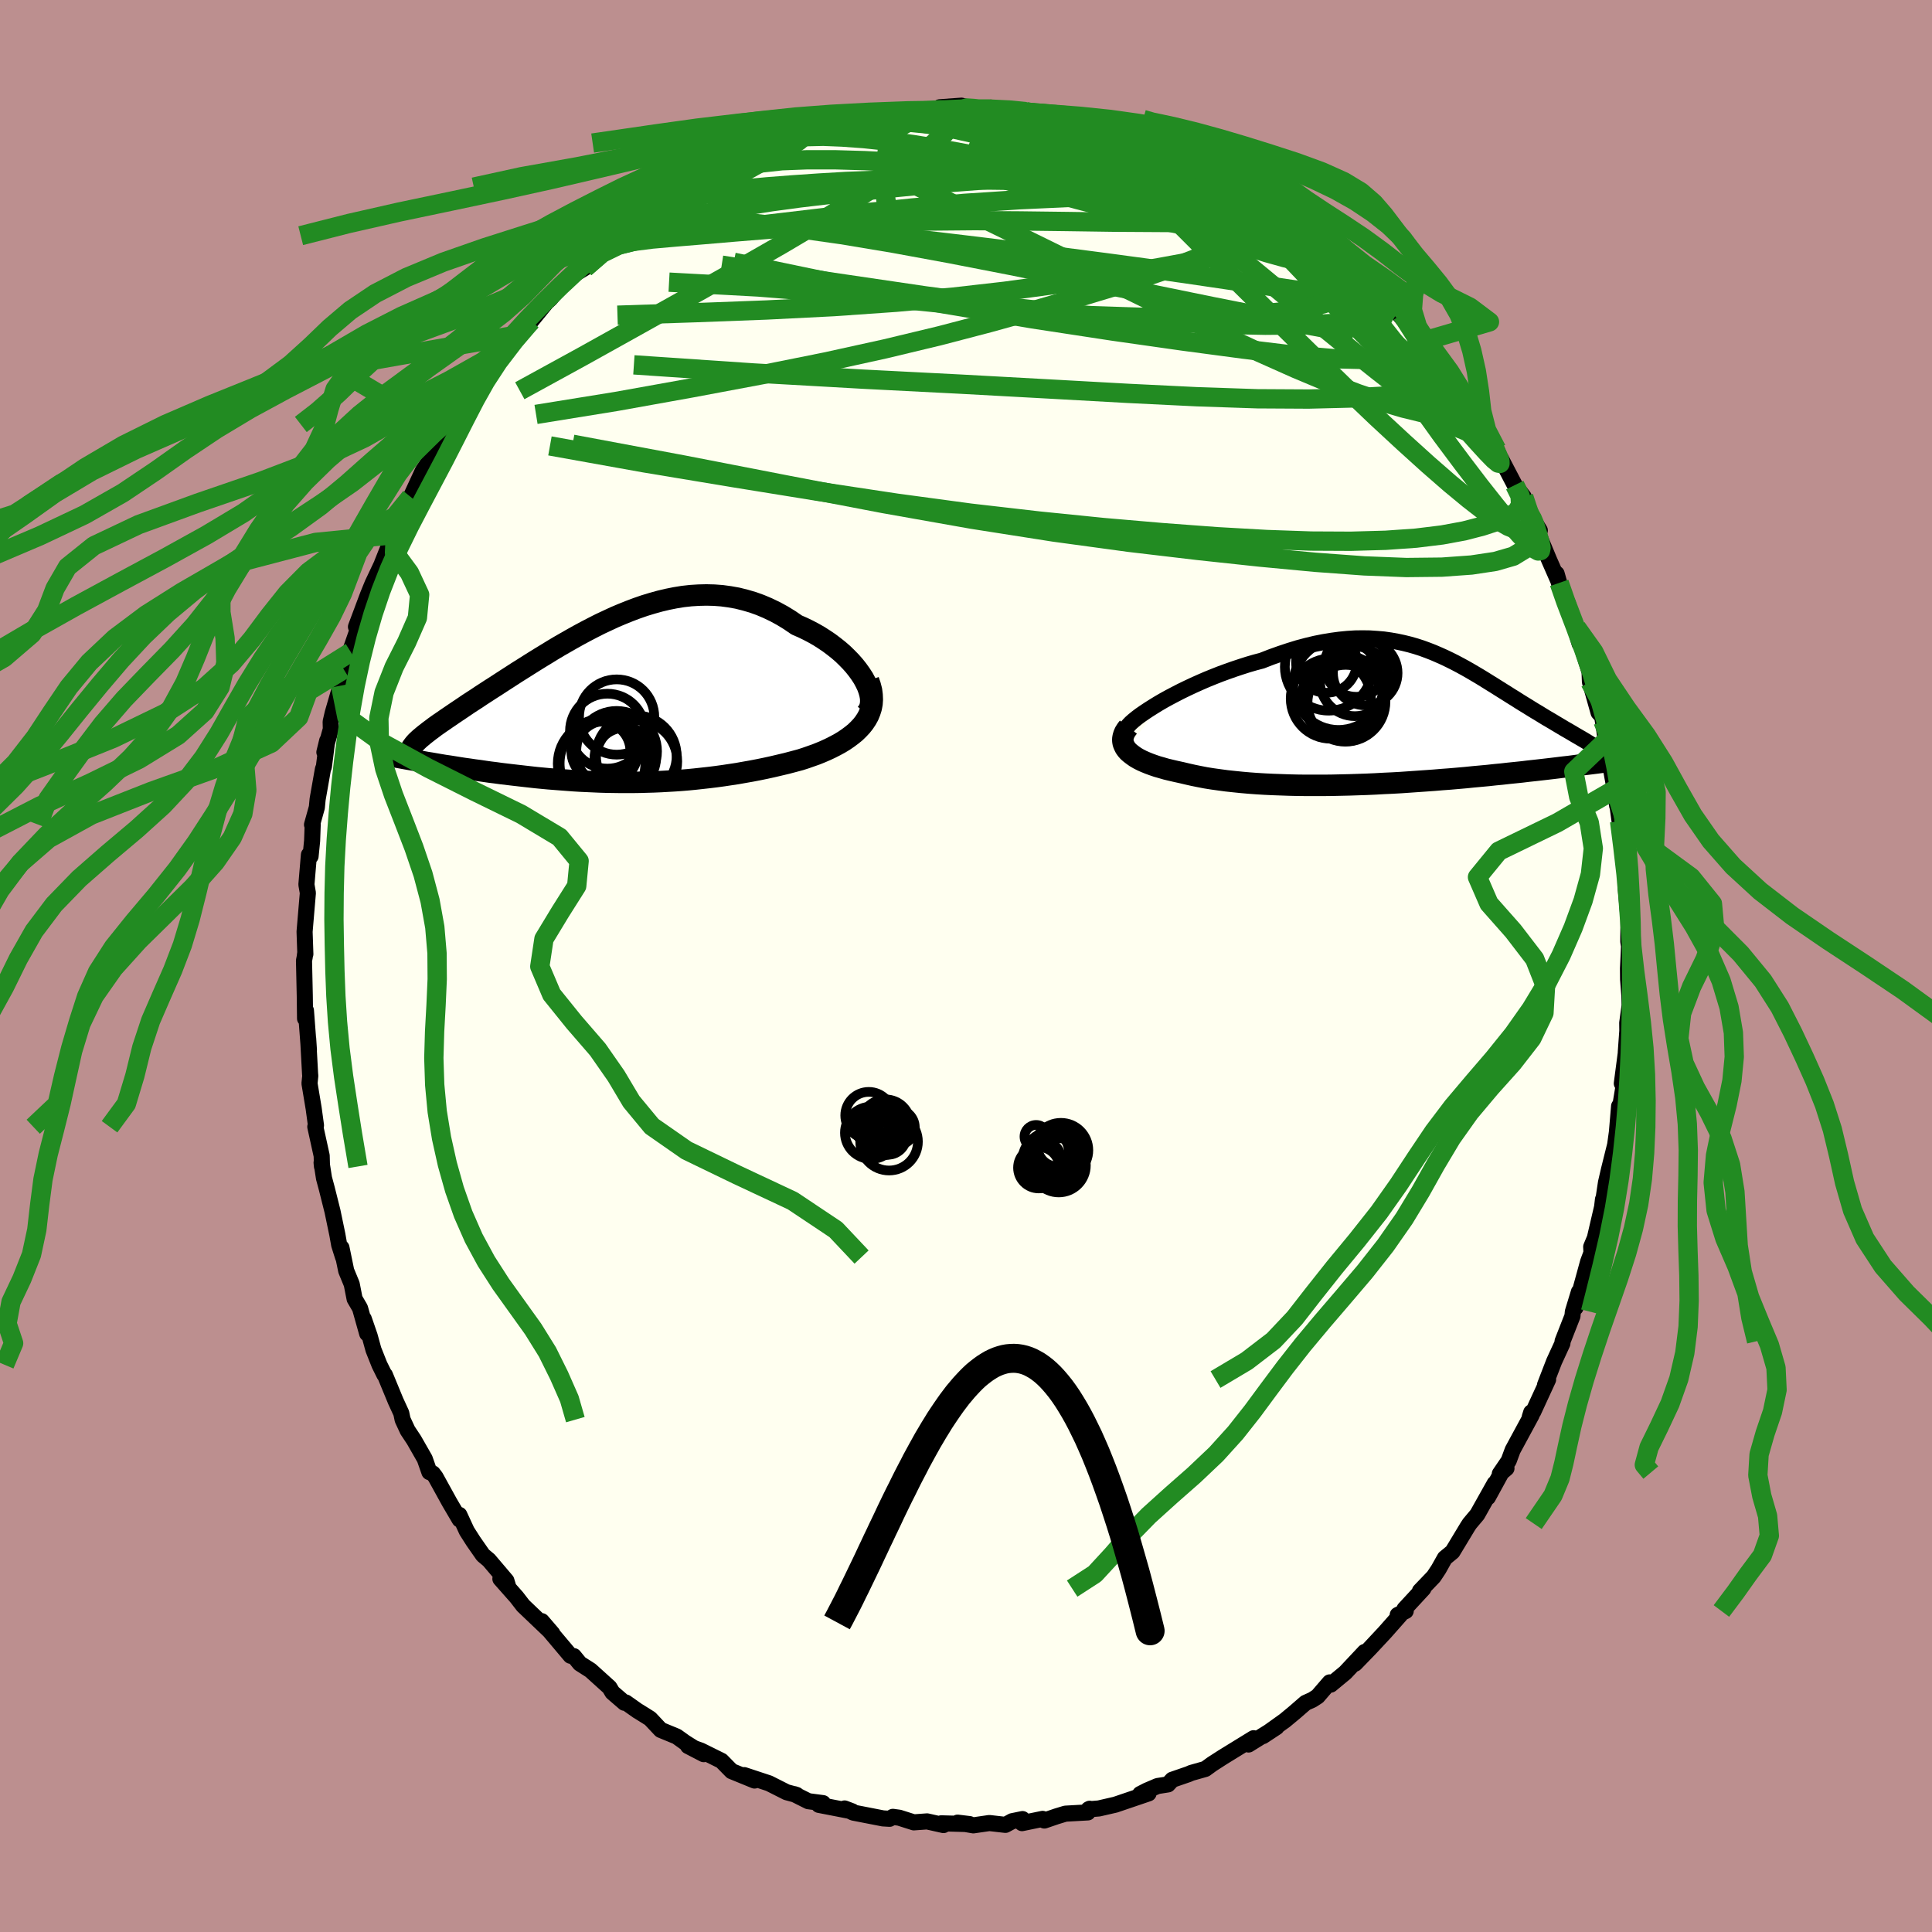 <svg viewBox="-100 -100 200 200" xmlns="http://www.w3.org/2000/svg" width="500" height="500" id="face-svg">
    <defs>
      <clipPath id="leftEyeClipPath">
        <polyline points="25.5,-2.4 25.22,-2.83 24.92,-3.25 24.58,-3.68 24.21,-4.1 23.81,-4.51 23.39,-4.92 22.94,-5.31 22.46,-5.69 21.97,-6.06 21.45,-6.41 20.92,-6.75 20.36,-7.07 19.79,-7.37 19.21,-7.65 18.61,-7.91 17.88,-8.41 17.13,-8.87 16.38,-9.28 15.61,-9.65 14.83,-9.98 14.05,-10.26 13.26,-10.49 12.46,-10.69 11.67,-10.83 10.86,-10.94 10.06,-11 9.25,-11.02 8.44,-11 7.64,-10.95 6.83,-10.86 6.03,-10.73 5.23,-10.57 4.43,-10.38 3.64,-10.16 2.85,-9.92 2.07,-9.65 1.3,-9.36 0.53,-9.05 -0.23,-8.73 -0.98,-8.38 -1.73,-8.03 -2.46,-7.66 -3.19,-7.28 -3.9,-6.9 -4.6,-6.51 -5.3,-6.11 -5.98,-5.72 -6.65,-5.32 -7.3,-4.92 -7.94,-4.53 -8.57,-4.14 -9.19,-3.75 -9.79,-3.37 -10.38,-3 -10.95,-2.63 -11.51,-2.27 -12.05,-1.92 -12.57,-1.58 -13.09,-1.25 -13.58,-0.93 -14.06,-0.62 -14.52,-0.31 -14.97,-0.02 -15.4,0.26 -15.81,0.54 -16.21,0.81 -16.6,1.07 -16.97,1.32 -17.32,1.56 -17.66,1.79 -17.99,2.02 -18.3,2.23 -18.6,2.44 -18.88,2.64 -19.14,2.84 -19.4,3.03 -19.63,3.21 -19.85,3.38 -20.06,3.55 -21.38,6.02 -20.97,6.09 -20.55,6.17 -20.12,6.24 -19.68,6.32 -19.23,6.39 -18.77,6.47 -18.31,6.55 -17.83,6.63 -17.34,6.7 -16.84,6.78 -16.34,6.86 -15.83,6.94 -15.31,7.01 -14.78,7.09 -14.24,7.16 -13.7,7.24 -13.14,7.32 -12.57,7.39 -11.99,7.47 -11.4,7.54 -10.81,7.61 -10.2,7.68 -9.59,7.75 -8.97,7.82 -8.34,7.89 -7.71,7.95 -7.07,8.01 -6.43,8.06 -5.78,8.11 -5.12,8.16 -4.46,8.21 -3.79,8.25 -3.12,8.28 -2.45,8.31 -1.77,8.34 -1.09,8.36 -0.4,8.37 0.29,8.38 0.98,8.38 1.68,8.38 2.38,8.37 3.08,8.35 3.79,8.33 4.5,8.3 5.21,8.26 5.92,8.22 6.64,8.17 7.36,8.11 8.08,8.04 8.81,7.96 9.53,7.88 10.26,7.79 10.99,7.69 11.72,7.58 12.45,7.47 13.18,7.34 13.92,7.21 14.65,7.07 15.38,6.92 16.11,6.76 16.83,6.59 17.55,6.42 18.27,6.23 18.98,6.04 19.54,5.86 20.08,5.67 20.62,5.48 21.14,5.27 21.65,5.05 22.14,4.82 22.61,4.58 23.07,4.33 23.5,4.07 23.91,3.79 24.3,3.5 24.67,3.2 25,2.88 25.31,2.55 25.58,2.21" />
      </clipPath>
      <clipPath id="rightEyeClipPath">
        <polyline points="-25.48,-2.09 -24.9,-2.41 -24.29,-2.73 -23.67,-3.05 -23.03,-3.36 -22.37,-3.67 -21.7,-3.97 -21.01,-4.27 -20.32,-4.55 -19.61,-4.83 -18.9,-5.09 -18.19,-5.34 -17.47,-5.58 -16.75,-5.81 -16.03,-6.02 -15.31,-6.21 -14.36,-6.58 -13.41,-6.92 -12.48,-7.23 -11.57,-7.51 -10.67,-7.75 -9.79,-7.96 -8.93,-8.13 -8.08,-8.27 -7.26,-8.38 -6.45,-8.46 -5.66,-8.51 -4.9,-8.52 -4.15,-8.51 -3.41,-8.46 -2.7,-8.4 -2,-8.3 -1.32,-8.18 -0.66,-8.04 -0.01,-7.88 0.62,-7.7 1.24,-7.5 1.84,-7.28 2.43,-7.05 3.01,-6.8 3.57,-6.55 4.13,-6.28 4.67,-6.01 5.2,-5.73 5.73,-5.44 6.24,-5.15 6.75,-4.85 7.24,-4.56 7.73,-4.26 8.21,-3.96 8.68,-3.67 9.14,-3.38 9.6,-3.09 10.05,-2.81 10.49,-2.53 10.93,-2.26 11.35,-1.99 11.77,-1.73 12.18,-1.48 12.58,-1.23 12.97,-0.99 13.36,-0.76 13.73,-0.53 14.09,-0.31 14.45,-0.1 14.79,0.1 15.12,0.3 15.44,0.49 15.76,0.68 16.06,0.86 16.36,1.03 16.65,1.2 16.92,1.36 17.19,1.52 17.45,1.67 17.69,1.81 17.93,1.95 18.15,2.08 18.36,2.21 18.56,2.33 21.99,4.03 21.6,4.08 21.2,4.14 20.78,4.19 20.35,4.25 19.91,4.31 19.46,4.37 18.99,4.43 18.51,4.49 18.01,4.55 17.5,4.61 16.98,4.68 16.44,4.75 15.89,4.81 15.33,4.88 14.75,4.95 14.15,5.02 13.54,5.09 12.92,5.16 12.27,5.23 11.61,5.31 10.94,5.38 10.25,5.45 9.54,5.53 8.81,5.6 8.08,5.68 7.32,5.75 6.55,5.82 5.77,5.9 4.97,5.97 4.16,6.04 3.34,6.1 2.51,6.17 1.67,6.23 0.81,6.29 -0.05,6.35 -0.92,6.41 -1.8,6.46 -2.68,6.5 -3.57,6.55 -4.47,6.59 -5.36,6.62 -6.26,6.65 -7.15,6.67 -8.05,6.69 -8.94,6.7 -9.83,6.7 -10.72,6.7 -11.59,6.69 -12.46,6.67 -13.32,6.64 -14.17,6.61 -15.01,6.57 -15.84,6.52 -16.65,6.46 -17.44,6.39 -18.22,6.31 -18.97,6.23 -19.71,6.13 -20.43,6.03 -21.12,5.92 -21.79,5.79 -22.43,5.66 -23.05,5.52 -23.64,5.38 -24.19,5.26 -24.71,5.14 -25.21,5.02 -25.69,4.88 -26.15,4.75 -26.59,4.6 -27,4.45 -27.39,4.29 -27.75,4.13 -28.08,3.96 -28.39,3.78 -28.66,3.59 -28.91,3.4 -29.13,3.21 -29.31,3.01" />
      </clipPath>
      <filter id="fuzzy">
        <feTurbulence id="turbulence" baseFrequency="0.05" numOctaves="3" type="noise" result="noise" />
        <feDisplacementMap in="SourceGraphic" in2="noise" scale="2" />
      </filter>
      <linearGradient id="rainbowGradient" x1="0%" y1="0%" x2="100%" y2="0%">
        <stop offset="0%" style="stop-color: [object Object]; stop-opacity: 1" />
        <stop offset="50%" style="stop-color: [object Object]; stop-opacity: 1" />
        <stop offset="100%" style="stop-color: [object Object]; stop-opacity: 1" />
      </linearGradient>
    </defs>
    <rect x="-100" y="-100" width="100%" height="100%" fill="rgb(188, 143, 143)" />
    <polyline id="faceContour" points="68.53,0.26 68.54,1.38 68.67,3.05 68.7,4.07 68.45,5.89 68.46,6.71 68.3,8.94 68.37,8.5 67.89,12.16 67.95,11.88 68.14,12.01 67.53,15.71 67.61,14.51 67.38,17.21 67.2,18.51 66.56,21.08 66.25,22.42 65.82,25.27 65.94,24.16 65.85,24.94 65.1,28.16 64.72,29.07 64.75,29.68 64.4,30.62 63.1,35.36 63.45,33.73 62.82,35.8 62.78,36.24 61.76,38.84 61.74,39.07 60.88,40.94 59.94,43.37 60.26,42.81 58.72,46.15 58.51,46.21 58.36,46.69 58.55,46.49 56.59,50.11 56.18,51.22 55.26,52.57 55.95,52 55.43,52.44 54.03,55 54.73,53.57 52.93,56.78 52.14,57.72 51.93,58.04 50.36,60.64 49.57,61.29 48.92,62.45 48.41,63.22 46.99,64.7 47.35,64.45 45.39,66.57 45.52,66.77 44.69,67.18 44.96,67.17 43.36,68.98 41.84,70.61 40.28,72.22 41.27,71.01 39.26,73.15 37.76,74.39 37.65,74.16 36.4,75.61 35.86,75.96 35.15,76.28 34.01,77.27 33.01,78.1 31.88,78.91 30.74,79.72 32.15,78.79 29.25,80.59 29.77,79.94 26.6,81.89 25.48,82.61 24.78,83.12 23.33,83.53 23.03,83.66 21.35,84.24 20.91,84.72 19.83,84.89 18.73,85.36 18.03,85.72 18.9,85.65 15.46,86.82 13.76,87.21 12.68,87.3 12.8,87.24 12.61,87.62 10.29,87.75 9.4,88.02 8.11,88.46 7.93,88.29 5.8,88.73 5.85,88.31 4.78,88.53 4.08,88.91 2.42,88.72 0.76,88.96 -0.87,88.68 0.37,88.83 -2.56,88.75 -2.33,88.93 -4.03,88.55 -5.4,88.65 -6.91,88.17 -7.57,88.08 -7.91,88.28 -8.59,88.24 -11.67,87.64 -12.57,87.21 -11.78,87.51 -15.23,86.84 -14.8,86.66 -16.32,86.46 -17.78,85.73 -17.53,85.81 -18.57,85.53 -20.39,84.61 -22.96,83.76 -22.15,84.2 -21.89,84.32 -24.26,83.35 -25.31,82.28 -27.45,81.22 -28.77,80.75 -27.15,81.59 -29.07,80.39 -29.95,79.76 -31.6,79.08 -32.7,77.91 -33.85,77.19 -33.99,77.11 -35.22,76.24 -35.36,76.27 -36.6,75.2 -36.91,74.68 -38.87,72.91 -39.97,72.21 -40.6,71.44 -40.6,71.48 -40.94,71.4 -43.51,68.35 -43.92,67.82 -42.82,69.1 -45.84,66.22 -46.52,65.34 -48.2,63.44 -47.41,64.19 -47.58,63.63 -49.39,61.5 -50,60.99 -50.99,59.57 -51.68,58.49 -52.45,56.82 -52.42,57.3 -53.46,55.53 -54.91,52.9 -55.19,52.53 -55.55,52.39 -56.03,51.02 -57.15,49.06 -57.8,48.08 -58.32,46.96 -58.46,46.29 -59.04,45.03 -60.15,42.34 -60.22,42.29 -60.72,41.28 -61.34,39.72 -61.73,38.3 -62.34,36.53 -61.99,38.05 -62.73,35.42 -63.29,34.46 -63.59,32.93 -64.16,31.55 -64.65,29.17 -64.49,30.13 -64.89,28.86 -65.08,27.79 -65.58,25.39 -66.17,23.04 -66.46,21.96 -66.71,20.36 -66.67,20.75 -66.7,19.64 -67.36,16.64 -67.29,16.5 -67.53,14.74 -67.96,12.16 -67.88,11.37 -67.9,11.17 -68.1,7.51 -68.02,8.72 -68.33,4.61 -68.42,5.44 -68.45,3.06 -68.53,-0.55 -68.46,-0.91 -68.41,-1.3 -68.39,-1.23 -68.47,-3.55 -68.33,-5.21 -68.13,-7.56 -68.28,-8.43 -68.02,-11.51 -67.85,-11.36 -67.69,-12.96 -67.63,-14.63 -67.7,-14.63 -67.2,-16.42 -67.12,-17.26 -66.57,-20.38 -66.47,-20.64 -66.13,-23.32 -66.42,-22.13 -65.75,-24.52 -65.77,-25.28 -65.56,-26.19 -64.74,-29.02 -64.17,-31.18 -64.41,-30.7 -62.98,-34.81 -63.68,-32.49 -62.88,-34.76 -63.15,-35.11 -61.91,-38.42 -61.44,-39.57 -60.4,-41.77 -60.02,-42.64 -60.45,-41.7 -59.31,-44.56 -59.04,-45.42 -59.27,-44.65 -58.58,-45.99 -56.75,-49.43 -57.48,-48.55 -56.22,-51.28 -54.77,-53.43 -55.75,-51.53 -54.54,-54.19 -53.19,-56.06 -52.75,-56.49 -52.78,-56.85 -50.91,-59.66 -50.81,-59.32 -50.83,-59.68 -48.77,-62.49 -49.79,-61.44 -48.32,-62.81 -46.36,-65.34 -47.23,-64.44 -45.01,-66.77 -43.53,-68.58 -43.65,-68.5 -43.03,-69.07 -41.64,-70.73 -41.33,-70.82 -41.03,-71.32 -39.44,-72.27 -37.17,-74.49 -37.27,-74.96 -35.91,-75.73 -36.21,-75.6 -35.22,-76.16 -34.04,-76.87 -34.04,-76.89 -31.93,-78.55 -30.48,-79.64 -31.71,-78.96 -28.44,-81.02 -28.74,-80.63 -26.2,-81.93 -27,-81.8 -26.16,-81.95 -24.46,-82.79 -21.66,-84.32 -22.6,-84.03 -21.41,-84.51 -19.07,-85.19 -18.83,-85.57 -19.14,-85.5 -16.11,-86.51 -16.27,-86.11 -14.3,-87.14 -15.41,-86.66 -12.07,-87.6 -10.98,-87.9 -9.97,-87.91 -10.21,-87.9 -9.22,-88.13 -8.95,-88.29 -7.56,-88.38 -5.99,-88.48 -3.28,-88.56 -2.94,-88.6 -2.71,-88.9 -0.47,-89.06 0.86,-88.68 2.58,-88.86 2.34,-88.82 4.78,-88.59 4.17,-88.74 6.2,-88.44 6.26,-88.44 9.32,-88.17 8.96,-88.26 11.08,-87.63 10.74,-87.75 11.61,-87.45 12.91,-87.47 13.54,-87.09 13.72,-87.15 17.23,-86.33 18.04,-85.98 18.54,-85.48 18.58,-85.71 20.6,-84.84 20.34,-85.14 20.71,-84.68 23.91,-83.49 25.6,-82.49 24.84,-82.61 26.74,-82.16 25.82,-82.35 29,-80.85 28.7,-80.67 29.92,-79.99 31.77,-78.64 31.41,-78.78 32.37,-78.7 32.78,-78.07 34.33,-77.12 35.65,-75.93 35.6,-75.84 38.58,-73.49 37.53,-74.42 39.34,-72.58 39.61,-72.37 40.71,-71.72 40.95,-71.41 42.62,-69.81 43.4,-69.23 44.48,-67.85 46.8,-65.16 45.12,-67.45 48.56,-62.82 47.22,-64.64 49.01,-62.01 49.23,-62.04 50.91,-59.43 52.06,-58.34 51.92,-58.1 51.96,-58.33 53.54,-55.71 53.83,-55.43 54.49,-53.76 54.93,-53.48 55.41,-52.31 55.38,-52.51 56.81,-49.78 57.74,-48.56 57.87,-47.6 59.4,-45.09 58.47,-46.58 59.12,-44.97 59.37,-44.43 60.36,-42.05 61.41,-39.66 61.14,-40.61 61.57,-38.88 62.29,-37.58 63.52,-33.37 63.21,-35.02 63.81,-32.97 63.78,-32.89 64.55,-30.45 64.59,-29.41 65.48,-26.24 65.85,-25.84 65.93,-25.36 66.25,-23.24 66.26,-23.31 66.58,-21.42 67.02,-19 67.41,-16.58 67.21,-18.3 67.66,-14.99 67.84,-14.59 67.92,-12.5 68.06,-10.83 68.4,-9.01 68.27,-8.64 68.59,-5.81 68.28,-8.27 68.58,-4.81 68.56,-2.53 68.64,-2.06 68.53,0.26 68.54,1.38" fill="rgb(255, 255, 240)" stroke="black" stroke-width="1.667" stroke-linejoin="round" filter="url(#fuzzy)" />
    <g transform="translate(45.94 -25.4)">
      <polyline id="rightCountour" points="-25.48,-2.09 -24.9,-2.41 -24.29,-2.73 -23.67,-3.05 -23.03,-3.36 -22.37,-3.67 -21.7,-3.97 -21.01,-4.27 -20.32,-4.55 -19.61,-4.83 -18.9,-5.09 -18.19,-5.34 -17.47,-5.58 -16.75,-5.81 -16.03,-6.02 -15.31,-6.21 -14.36,-6.58 -13.41,-6.92 -12.48,-7.23 -11.57,-7.51 -10.67,-7.75 -9.79,-7.96 -8.93,-8.13 -8.08,-8.27 -7.26,-8.38 -6.45,-8.46 -5.66,-8.51 -4.9,-8.52 -4.15,-8.51 -3.41,-8.46 -2.7,-8.4 -2,-8.3 -1.32,-8.18 -0.66,-8.04 -0.01,-7.88 0.62,-7.7 1.24,-7.5 1.84,-7.28 2.43,-7.05 3.01,-6.8 3.57,-6.55 4.13,-6.28 4.67,-6.01 5.2,-5.73 5.73,-5.44 6.24,-5.15 6.75,-4.85 7.24,-4.56 7.73,-4.26 8.21,-3.96 8.68,-3.67 9.14,-3.38 9.6,-3.09 10.05,-2.81 10.49,-2.53 10.93,-2.26 11.35,-1.99 11.77,-1.73 12.18,-1.48 12.58,-1.23 12.97,-0.99 13.36,-0.76 13.73,-0.53 14.09,-0.31 14.45,-0.1 14.79,0.1 15.12,0.3 15.44,0.49 15.76,0.68 16.06,0.86 16.36,1.03 16.65,1.2 16.92,1.36 17.19,1.52 17.45,1.67 17.69,1.81 17.93,1.95 18.15,2.08 18.36,2.21 18.56,2.33 21.99,4.03 21.6,4.08 21.2,4.14 20.78,4.19 20.35,4.25 19.91,4.31 19.46,4.37 18.99,4.43 18.51,4.49 18.01,4.55 17.5,4.61 16.98,4.68 16.44,4.75 15.89,4.81 15.33,4.88 14.75,4.95 14.15,5.02 13.54,5.09 12.92,5.16 12.27,5.23 11.61,5.31 10.94,5.38 10.25,5.45 9.54,5.53 8.81,5.6 8.08,5.68 7.32,5.75 6.55,5.82 5.77,5.9 4.97,5.97 4.16,6.04 3.34,6.1 2.51,6.17 1.67,6.23 0.81,6.29 -0.05,6.35 -0.92,6.41 -1.8,6.46 -2.68,6.5 -3.57,6.55 -4.47,6.59 -5.36,6.62 -6.26,6.65 -7.15,6.67 -8.05,6.69 -8.94,6.7 -9.83,6.7 -10.72,6.7 -11.59,6.69 -12.46,6.67 -13.32,6.64 -14.17,6.61 -15.01,6.57 -15.84,6.52 -16.65,6.46 -17.44,6.39 -18.22,6.31 -18.97,6.23 -19.71,6.13 -20.43,6.03 -21.12,5.92 -21.79,5.79 -22.43,5.66 -23.05,5.52 -23.64,5.38 -24.19,5.26 -24.71,5.14 -25.21,5.02 -25.69,4.88 -26.15,4.75 -26.59,4.6 -27,4.45 -27.39,4.29 -27.75,4.13 -28.08,3.96 -28.39,3.78 -28.66,3.59 -28.91,3.4 -29.13,3.21 -29.31,3.01" fill="white" stroke="white" stroke-width="0" stroke-linejoin="round" filter="url(#fuzzy)" />
    </g>
    <g transform="translate(-36.13 -27.39)">
      <polyline id="leftCountour" points="25.5,-2.4 25.22,-2.83 24.92,-3.25 24.58,-3.68 24.21,-4.1 23.81,-4.51 23.39,-4.92 22.94,-5.31 22.46,-5.69 21.97,-6.06 21.45,-6.41 20.92,-6.75 20.36,-7.07 19.79,-7.37 19.21,-7.65 18.61,-7.91 17.88,-8.41 17.13,-8.87 16.38,-9.28 15.61,-9.65 14.83,-9.98 14.05,-10.26 13.26,-10.49 12.46,-10.69 11.67,-10.83 10.86,-10.94 10.06,-11 9.25,-11.02 8.44,-11 7.64,-10.95 6.83,-10.86 6.03,-10.73 5.23,-10.57 4.43,-10.38 3.64,-10.16 2.85,-9.92 2.07,-9.65 1.3,-9.36 0.53,-9.05 -0.23,-8.73 -0.98,-8.38 -1.73,-8.03 -2.46,-7.66 -3.19,-7.28 -3.9,-6.9 -4.6,-6.51 -5.3,-6.11 -5.98,-5.72 -6.65,-5.32 -7.3,-4.92 -7.94,-4.53 -8.57,-4.14 -9.19,-3.75 -9.79,-3.37 -10.38,-3 -10.95,-2.63 -11.51,-2.27 -12.05,-1.92 -12.57,-1.58 -13.09,-1.25 -13.58,-0.93 -14.06,-0.62 -14.52,-0.31 -14.97,-0.02 -15.4,0.26 -15.81,0.54 -16.21,0.81 -16.6,1.07 -16.97,1.32 -17.32,1.56 -17.66,1.79 -17.99,2.02 -18.3,2.23 -18.6,2.44 -18.88,2.64 -19.14,2.84 -19.4,3.03 -19.63,3.21 -19.85,3.38 -20.06,3.55 -21.38,6.02 -20.97,6.09 -20.55,6.17 -20.12,6.24 -19.68,6.32 -19.23,6.39 -18.77,6.47 -18.31,6.55 -17.83,6.63 -17.34,6.7 -16.84,6.78 -16.34,6.86 -15.83,6.94 -15.31,7.01 -14.78,7.09 -14.24,7.16 -13.7,7.24 -13.14,7.32 -12.57,7.39 -11.99,7.47 -11.4,7.54 -10.81,7.61 -10.2,7.68 -9.59,7.75 -8.97,7.82 -8.34,7.89 -7.71,7.95 -7.07,8.01 -6.43,8.06 -5.78,8.11 -5.12,8.16 -4.46,8.21 -3.79,8.25 -3.12,8.28 -2.45,8.31 -1.77,8.34 -1.09,8.36 -0.4,8.37 0.29,8.38 0.98,8.38 1.68,8.38 2.38,8.37 3.08,8.35 3.79,8.33 4.5,8.3 5.21,8.26 5.92,8.22 6.64,8.17 7.36,8.11 8.08,8.04 8.81,7.96 9.53,7.88 10.26,7.79 10.99,7.69 11.72,7.58 12.45,7.47 13.18,7.34 13.92,7.21 14.65,7.07 15.38,6.92 16.11,6.76 16.83,6.59 17.55,6.42 18.27,6.23 18.98,6.04 19.54,5.86 20.08,5.67 20.62,5.48 21.14,5.27 21.65,5.05 22.14,4.82 22.61,4.58 23.07,4.33 23.5,4.07 23.91,3.79 24.3,3.5 24.67,3.2 25,2.88 25.31,2.55 25.58,2.21" fill="white" stroke="white" stroke-width="0" stroke-linejoin="round" filter="url(#fuzzy)" />
    </g>
    <g transform="translate(45.94 -25.4)">
      <polyline id="rightUpper" points="-29.26,0.67 -29.1,0.47 -28.88,0.24 -28.61,0 -28.28,-0.27 -27.91,-0.55 -27.49,-0.84 -27.04,-1.14 -26.55,-1.45 -26.03,-1.77 -25.48,-2.09 -24.9,-2.41 -24.29,-2.73 -23.67,-3.05 -23.03,-3.36 -22.37,-3.67 -21.7,-3.97 -21.01,-4.27 -20.32,-4.55 -19.61,-4.83 -18.9,-5.09 -18.19,-5.34 -17.47,-5.58 -16.75,-5.81 -16.03,-6.02 -15.31,-6.21 -14.36,-6.58 -13.41,-6.92 -12.48,-7.23 -11.57,-7.51 -10.67,-7.75 -9.79,-7.96 -8.93,-8.13 -8.08,-8.27 -7.26,-8.38 -6.45,-8.46 -5.66,-8.51 -4.9,-8.52 -4.15,-8.51 -3.41,-8.46 -2.7,-8.4 -2,-8.3 -1.32,-8.18 -0.66,-8.04 -0.01,-7.88 0.62,-7.7 1.24,-7.5 1.84,-7.28 2.43,-7.05 3.01,-6.8 3.57,-6.55 4.13,-6.28 4.67,-6.01 5.2,-5.73 5.73,-5.44 6.24,-5.15 6.75,-4.85 7.24,-4.56 7.73,-4.26 8.21,-3.96 8.68,-3.67 9.14,-3.38 9.6,-3.09 10.05,-2.81 10.49,-2.53 10.93,-2.26 11.35,-1.99 11.77,-1.73 12.18,-1.48 12.58,-1.23 12.97,-0.99 13.36,-0.76 13.73,-0.53 14.09,-0.31 14.45,-0.1 14.79,0.1 15.12,0.3 15.44,0.49 15.76,0.68 16.06,0.86 16.36,1.03 16.65,1.2 16.92,1.36 17.19,1.52 17.45,1.67 17.69,1.81 17.93,1.95 18.15,2.08 18.36,2.21 18.56,2.33 18.75,2.45 18.93,2.57 19.09,2.68 19.25,2.78 19.39,2.89 19.51,2.98 19.63,3.08 19.74,3.17 19.83,3.26 19.91,3.35" fill="none" stroke="black" stroke-width="1.667" stroke-linejoin="round" filter="url(#fuzzy)" />
      <polyline id="rightLower" points="-29.13,0.67 -29.33,0.93 -29.49,1.18 -29.6,1.43 -29.67,1.67 -29.71,1.91 -29.7,2.14 -29.66,2.36 -29.57,2.58 -29.46,2.8 -29.31,3.01 -29.13,3.21 -28.91,3.4 -28.66,3.59 -28.39,3.78 -28.08,3.96 -27.75,4.13 -27.39,4.29 -27,4.45 -26.59,4.6 -26.15,4.75 -25.69,4.88 -25.21,5.02 -24.71,5.14 -24.19,5.26 -23.64,5.38 -23.05,5.52 -22.43,5.66 -21.79,5.79 -21.12,5.92 -20.43,6.03 -19.71,6.13 -18.97,6.23 -18.22,6.31 -17.44,6.39 -16.65,6.46 -15.84,6.52 -15.01,6.57 -14.17,6.61 -13.32,6.64 -12.46,6.67 -11.59,6.69 -10.72,6.7 -9.83,6.7 -8.94,6.7 -8.05,6.69 -7.15,6.67 -6.26,6.65 -5.36,6.62 -4.47,6.59 -3.57,6.55 -2.68,6.5 -1.8,6.46 -0.92,6.41 -0.05,6.35 0.81,6.29 1.67,6.23 2.51,6.17 3.34,6.1 4.16,6.04 4.97,5.97 5.77,5.9 6.55,5.82 7.32,5.75 8.08,5.68 8.81,5.6 9.54,5.53 10.25,5.45 10.94,5.38 11.61,5.31 12.27,5.23 12.92,5.16 13.54,5.09 14.15,5.02 14.75,4.95 15.33,4.88 15.89,4.81 16.44,4.75 16.98,4.68 17.5,4.61 18.01,4.55 18.51,4.49 18.99,4.43 19.46,4.37 19.91,4.31 20.35,4.25 20.78,4.19 21.2,4.14 21.6,4.08 21.99,4.03 22.37,3.98 22.73,3.93 23.09,3.88 23.43,3.83 23.76,3.79 24.07,3.74 24.38,3.7 24.67,3.66 24.96,3.62 25.23,3.58" fill="none" stroke="black" stroke-width="2.222" stroke-linejoin="round" filter="url(#fuzzy)" />
      <circle r="3.344" cx="-4.609" cy="-4.929" stroke="black" fill="none" stroke-width="1.0" filter="url(#fuzzy)" clip-path="url(#rightEyeClipPath)" /><circle r="4.152" cx="-6.669" cy="-1.974" stroke="black" fill="none" stroke-width="1.0" filter="url(#fuzzy)" clip-path="url(#rightEyeClipPath)" /><circle r="3.61" cx="-5.689" cy="-4.074" stroke="black" fill="none" stroke-width="1.0" filter="url(#fuzzy)" clip-path="url(#rightEyeClipPath)" /><circle r="3.272" cx="-5.539" cy="-5.739" stroke="black" fill="none" stroke-width="1.0" filter="url(#fuzzy)" clip-path="url(#rightEyeClipPath)" /><circle r="4.298" cx="-6.859" cy="-2.484" stroke="black" fill="none" stroke-width="1.0" filter="url(#fuzzy)" clip-path="url(#rightEyeClipPath)" /><circle r="4.152" cx="-8.174" cy="-2.279" stroke="black" fill="none" stroke-width="1.0" filter="url(#fuzzy)" clip-path="url(#rightEyeClipPath)" /><circle r="4.682" cx="-7.379" cy="-3.719" stroke="black" fill="none" stroke-width="1.0" filter="url(#fuzzy)" clip-path="url(#rightEyeClipPath)" /><circle r="3.144" cx="-8.629" cy="-6.029" stroke="black" fill="none" stroke-width="1.0" filter="url(#fuzzy)" clip-path="url(#rightEyeClipPath)" /><circle r="3.952" cx="-6.639" cy="-1.824" stroke="black" fill="none" stroke-width="1.0" filter="url(#fuzzy)" clip-path="url(#rightEyeClipPath)" /><circle r="4.534" cx="-8.399" cy="-5.569" stroke="black" fill="none" stroke-width="1.0" filter="url(#fuzzy)" clip-path="url(#rightEyeClipPath)" />
      </g>
    <g transform="translate(-36.13 -27.39)">
      <polyline id="leftUpper" points="25.81,1.24 26.01,0.98 26.15,0.69 26.24,0.37 26.27,0.02 26.26,-0.35 26.19,-0.74 26.08,-1.14 25.93,-1.55 25.73,-1.97 25.5,-2.4 25.22,-2.83 24.92,-3.25 24.58,-3.68 24.21,-4.1 23.81,-4.51 23.39,-4.92 22.94,-5.31 22.46,-5.69 21.97,-6.06 21.45,-6.41 20.92,-6.75 20.36,-7.07 19.79,-7.37 19.21,-7.65 18.61,-7.91 17.88,-8.41 17.13,-8.87 16.38,-9.28 15.61,-9.65 14.83,-9.98 14.05,-10.26 13.26,-10.49 12.46,-10.69 11.67,-10.83 10.86,-10.94 10.06,-11 9.25,-11.02 8.44,-11 7.64,-10.95 6.83,-10.86 6.03,-10.73 5.23,-10.57 4.43,-10.38 3.64,-10.16 2.85,-9.92 2.07,-9.65 1.3,-9.36 0.53,-9.05 -0.23,-8.73 -0.98,-8.38 -1.73,-8.03 -2.46,-7.66 -3.19,-7.28 -3.9,-6.9 -4.6,-6.51 -5.3,-6.11 -5.98,-5.72 -6.65,-5.32 -7.3,-4.92 -7.94,-4.53 -8.57,-4.14 -9.19,-3.75 -9.79,-3.37 -10.38,-3 -10.95,-2.63 -11.51,-2.27 -12.05,-1.92 -12.57,-1.58 -13.09,-1.25 -13.58,-0.93 -14.06,-0.62 -14.52,-0.31 -14.97,-0.02 -15.4,0.26 -15.81,0.54 -16.21,0.81 -16.6,1.07 -16.97,1.32 -17.32,1.56 -17.66,1.79 -17.99,2.02 -18.3,2.23 -18.6,2.44 -18.88,2.64 -19.14,2.84 -19.4,3.03 -19.63,3.21 -19.85,3.38 -20.06,3.55 -20.25,3.71 -20.43,3.86 -20.59,4.01 -20.74,4.15 -20.87,4.29 -20.99,4.43 -21.09,4.56 -21.18,4.68 -21.26,4.8 -21.33,4.92" fill="none" stroke="black" stroke-width="2.222" stroke-linejoin="round" filter="url(#fuzzy)" />
      <polyline id="leftLower" points="26.04,-2.16 26.22,-1.64 26.35,-1.14 26.41,-0.66 26.43,-0.19 26.4,0.25 26.32,0.67 26.19,1.08 26.03,1.47 25.82,1.85 25.58,2.21 25.31,2.55 25,2.88 24.67,3.2 24.3,3.5 23.91,3.79 23.5,4.07 23.07,4.33 22.61,4.58 22.14,4.82 21.65,5.05 21.14,5.27 20.62,5.48 20.08,5.67 19.54,5.86 18.98,6.04 18.27,6.23 17.55,6.42 16.83,6.59 16.11,6.76 15.38,6.92 14.65,7.07 13.92,7.21 13.18,7.34 12.45,7.47 11.72,7.58 10.99,7.69 10.26,7.79 9.53,7.88 8.81,7.96 8.08,8.04 7.36,8.11 6.64,8.17 5.92,8.22 5.21,8.26 4.5,8.3 3.79,8.33 3.08,8.35 2.38,8.37 1.68,8.38 0.98,8.38 0.29,8.38 -0.4,8.37 -1.09,8.36 -1.77,8.34 -2.45,8.31 -3.12,8.28 -3.79,8.25 -4.46,8.21 -5.12,8.16 -5.78,8.11 -6.43,8.06 -7.07,8.01 -7.71,7.95 -8.34,7.89 -8.97,7.82 -9.59,7.75 -10.2,7.68 -10.81,7.61 -11.4,7.54 -11.99,7.47 -12.57,7.39 -13.14,7.32 -13.7,7.24 -14.24,7.16 -14.78,7.09 -15.31,7.01 -15.83,6.94 -16.34,6.86 -16.84,6.78 -17.34,6.7 -17.83,6.63 -18.31,6.55 -18.77,6.47 -19.23,6.39 -19.68,6.32 -20.12,6.24 -20.55,6.17 -20.97,6.09 -21.38,6.02 -21.78,5.95 -22.17,5.88 -22.55,5.81 -22.92,5.74 -23.27,5.67 -23.62,5.6 -23.96,5.54 -24.28,5.47 -24.6,5.41 -24.9,5.35" fill="none" stroke="black" stroke-width="2.222" stroke-linejoin="round" filter="url(#fuzzy)" />
      <circle r="4.704" cx="-1.229" cy="6.425" stroke="black" fill="none" stroke-width="1.0" filter="url(#fuzzy)" clip-path="url(#leftEyeClipPath)" /><circle r="3.056" cx="-1.669" cy="5.16" stroke="black" fill="none" stroke-width="1.0" filter="url(#fuzzy)" clip-path="url(#leftEyeClipPath)" /><circle r="3.248" cx="-1.094" cy="5.235" stroke="black" fill="none" stroke-width="1.0" filter="url(#fuzzy)" clip-path="url(#leftEyeClipPath)" /><circle r="3.188" cx="0.851" cy="5.905" stroke="black" fill="none" stroke-width="1.0" filter="url(#fuzzy)" clip-path="url(#leftEyeClipPath)" /><circle r="4.18" cx="-0.034" cy="5.165" stroke="black" fill="none" stroke-width="1.0" filter="url(#fuzzy)" clip-path="url(#leftEyeClipPath)" /><circle r="4.176" cx="2.001" cy="5.64" stroke="black" fill="none" stroke-width="1.0" filter="url(#fuzzy)" clip-path="url(#leftEyeClipPath)" /><circle r="4.244" cx="1.996" cy="6.21" stroke="black" fill="none" stroke-width="1.0" filter="url(#fuzzy)" clip-path="url(#leftEyeClipPath)" /><circle r="3.878" cx="-0.989" cy="3.08" stroke="black" fill="none" stroke-width="1.0" filter="url(#fuzzy)" clip-path="url(#leftEyeClipPath)" /><circle r="4.532" cx="-1.599" cy="6.445" stroke="black" fill="none" stroke-width="1.0" filter="url(#fuzzy)" clip-path="url(#leftEyeClipPath)" /><circle r="3.896" cx="-0.029" cy="1.615" stroke="black" fill="none" stroke-width="1.0" filter="url(#fuzzy)" clip-path="url(#leftEyeClipPath)" />
    </g>
    <g id="hairs">
      <polyline points="45.12,-67.45 47.06,-64.83 47.93,-63.64 48.64,-62.67 49.33,-61.72 49.93,-60.88 50.37,-60.22 50.64,-59.75 50.73,-59.45 50.65,-59.32 50.4,-59.37 49.95,-59.62 49.29,-60.11 48.41,-60.85 47.29,-61.84 45.93,-63.07 44.34,-64.55 42.48,-66.33 40.34,-68.46 37.86,-70.99 35.01,-73.97 31.89,-77.33" fill="none" stroke="rgb(34, 139, 34)" stroke-width="2" stroke-linejoin="round" filter="url(#fuzzy)" /><polyline points="-39.44,-72.27 -37.74,-73.78 -36.26,-74.56 -34.55,-74.99 -32.49,-75.25 -30,-75.47 -27.11,-75.71 -23.83,-75.99 -20.24,-76.28 -16.4,-76.57 -12.33,-76.82 -8.07,-77.01 -3.66,-77.12 0.91,-77.16 5.59,-77.13 10.4,-77.07 15.29,-77 20.2,-76.97 25.02,-76.97 29.73,-76.98" fill="none" stroke="rgb(34, 139, 34)" stroke-width="2" stroke-linejoin="round" filter="url(#fuzzy)" /><polyline points="49.23,-62.04 50.56,-60.11 51.42,-58.94 52.01,-58.08 52.54,-57.28 53.03,-56.5 53.45,-55.8 53.74,-55.29 53.87,-55.01 53.81,-55.01 53.53,-55.32 53.02,-55.97 52.25,-57.01 51.18,-58.52 49.75,-60.6 47.99,-63.22" fill="none" stroke="rgb(34, 139, 34)" stroke-width="2" stroke-linejoin="round" filter="url(#fuzzy)" /><polyline points="-39.44,-72.27 -37.66,-73.8 -35.92,-74.64 -33.81,-75.16 -31.2,-75.55 -28.04,-75.92 -24.35,-76.34 -20.18,-76.83 -15.62,-77.37 -10.74,-77.94 -5.58,-78.47 -0.17,-78.95 5.48,-79.32 11.32,-79.59 17.24,-79.82 23.04,-80.16" fill="none" stroke="rgb(34, 139, 34)" stroke-width="2" stroke-linejoin="round" filter="url(#fuzzy)" /><polyline points="28.7,-80.67 29.8,-79.91 30.4,-79.26 30.56,-78.75 30.42,-78.22 30.05,-77.57 29.45,-76.8 28.56,-75.94 27.33,-75.04 25.71,-74.12 23.68,-73.19 21.23,-72.24 18.33,-71.26 15,-70.22 11.24,-69.09 7.03,-67.87 2.38,-66.58 -2.74,-65.24 -8.36,-63.89 -14.5,-62.54 -21.17,-61.2 -28.42,-59.84 -36.22,-58.44 -44.51,-57.1" fill="none" stroke="rgb(34, 139, 34)" stroke-width="2" stroke-linejoin="round" filter="url(#fuzzy)" /><polyline points="50.91,-59.43 51.53,-58.73 51.69,-58.31 51.71,-57.87 51.59,-57.42 51.25,-57.06 50.65,-56.87 49.75,-56.86 48.56,-57.01 47.08,-57.31 45.28,-57.75 43.11,-58.39 40.55,-59.26 37.57,-60.4 34.16,-61.83 30.37,-63.52 26.21,-65.45 21.7,-67.61 16.75,-70.03 11.29,-72.72 5.22,-75.7 -1.41,-78.93 -8.47,-82.43" fill="none" stroke="rgb(34, 139, 34)" stroke-width="2" stroke-linejoin="round" filter="url(#fuzzy)" /><polyline points="34.33,-77.12 35.3,-76.22 36.13,-75.46 36.82,-74.8 37.31,-74.26 37.6,-73.84 37.73,-73.51 37.71,-73.25 37.53,-73.04 37.17,-72.88 36.58,-72.79 35.72,-72.81 34.53,-72.97 32.99,-73.32 31.09,-73.85 28.82,-74.59 26.16,-75.53 23.09,-76.67 19.56,-78.03 15.54,-79.63 11.04,-81.49 6.11,-83.59 0.66,-85.9" fill="none" stroke="rgb(34, 139, 34)" stroke-width="2" stroke-linejoin="round" filter="url(#fuzzy)" /><polyline points="-3.28,-88.56 -2.68,-88.56 -1.35,-88.38 0.55,-87.94 2.77,-87.29 5.16,-86.46 7.65,-85.48 10.25,-84.37 12.99,-83.14 15.86,-81.82 18.83,-80.44 21.85,-79.01 24.87,-77.58 27.84,-76.16 30.74,-74.75 33.58,-73.37 36.35,-72.03 39,-70.79 41.37,-69.8" fill="none" stroke="rgb(34, 139, 34)" stroke-width="2" stroke-linejoin="round" filter="url(#fuzzy)" /><polyline points="-35.22,-76.16 -33.98,-76.61 -32.04,-76.94 -29.37,-77.16 -26.09,-77.16 -22.24,-76.91 -17.82,-76.41 -12.88,-75.71 -7.48,-74.81 -1.65,-73.74 4.62,-72.52 11.3,-71.17 18.31,-69.74 25.5,-68.27 32.77,-66.83 40.11,-65.48" fill="none" stroke="rgb(34, 139, 34)" stroke-width="2" stroke-linejoin="round" filter="url(#fuzzy)" /><polyline points="57.87,-47.6 58.62,-46.31 58.84,-45.79 59.02,-45.21 59.24,-44.5 59.43,-43.82 59.53,-43.3 59.47,-43 59.24,-42.96 58.81,-43.2 58.17,-43.76 57.29,-44.69 56.18,-45.98 54.82,-47.64 53.23,-49.65 51.4,-52.05 49.28,-54.89 46.84,-58.29 44.02,-62.3 40.78,-66.93 37.09,-72.19" fill="none" stroke="rgb(34, 139, 34)" stroke-width="2" stroke-linejoin="round" filter="url(#fuzzy)" /><polyline points="-34.04,-76.89 -32.26,-78.15 -30.78,-78.89 -29.19,-79.41 -27.34,-79.82 -25.28,-80.16 -23.03,-80.43 -20.61,-80.66 -18.02,-80.86 -15.25,-81.05 -12.35,-81.22 -9.35,-81.33 -6.29,-81.4 -3.18,-81.41 -0.06,-81.39 3.07,-81.35 6.18,-81.31 9.26,-81.27 12.3,-81.23 15.32,-81.16 18.33,-81.03 21.3,-80.84 24.14,-80.64 26.62,-80.57" fill="none" stroke="rgb(34, 139, 34)" stroke-width="2" stroke-linejoin="round" filter="url(#fuzzy)" /><polyline points="32.78,-78.07 34,-77.19 34.78,-76.44 35.19,-75.83 35.24,-75.38 34.89,-75.09 34.12,-74.98 32.93,-75.02 31.31,-75.19 29.24,-75.48 26.72,-75.89 23.73,-76.44 20.25,-77.16 16.21,-78.12 11.54,-79.34 6.09,-80.82 -0.26,-82.55 -7.38,-84.54" fill="none" stroke="rgb(34, 139, 34)" stroke-width="2" stroke-linejoin="round" filter="url(#fuzzy)" /><polyline points="-27,-81.8 -25.67,-82.15 -23.68,-82.67 -21.45,-83.1 -19.05,-83.36 -16.44,-83.46 -13.57,-83.46 -10.48,-83.37 -7.17,-83.2 -3.68,-82.99 -0.06,-82.75 3.67,-82.49 7.46,-82.23 11.29,-81.96 15.15,-81.64 19.01,-81.22 22.85,-80.68 26.63,-80.12" fill="none" stroke="rgb(34, 139, 34)" stroke-width="2" stroke-linejoin="round" filter="url(#fuzzy)" /><polyline points="-9.97,-87.91 -9.72,-87.91 -8.83,-87.86 -7.43,-87.71 -5.6,-87.45 -3.48,-87.08 -1.2,-86.63 1.18,-86.1 3.62,-85.5 6.11,-84.83 8.62,-84.11 11.14,-83.35 13.64,-82.55 16.11,-81.74 18.53,-80.93 20.9,-80.14 23.19,-79.38 25.4,-78.67 27.49,-77.98 29.45,-77.31 31.28,-76.64 33,-75.99 34.65,-75.36 36.31,-74.71" fill="none" stroke="rgb(34, 139, 34)" stroke-width="2" stroke-linejoin="round" filter="url(#fuzzy)" /><polyline points="-37.27,-74.96 -36.25,-75.41 -35.15,-75.62 -33.67,-75.8 -31.78,-76 -29.53,-76.21 -26.98,-76.39 -24.16,-76.49 -21.1,-76.49 -17.82,-76.37 -14.35,-76.14 -10.7,-75.82 -6.89,-75.43 -2.92,-74.98 1.19,-74.49 5.4,-73.97 9.68,-73.43 13.98,-72.87 18.3,-72.29 22.63,-71.68 26.98,-71.04 31.32,-70.39 35.6,-69.76 39.66,-69.32" fill="none" stroke="rgb(34, 139, 34)" stroke-width="2" stroke-linejoin="round" filter="url(#fuzzy)" /><polyline points="23.91,-83.49 24.96,-82.8 25.74,-82.29 26.68,-81.68 27.83,-80.91 29.13,-80 30.5,-78.99 31.87,-77.95 33.2,-76.94 34.47,-75.97 35.68,-75.04 36.84,-74.16 37.95,-73.31 38.98,-72.52 39.88,-71.84 40.6,-71.31 41.08,-70.99 41.29,-70.89 41.25,-71.01 40.98,-71.3 40.54,-71.69 39.97,-72.13" fill="none" stroke="rgb(34, 139, 34)" stroke-width="2" stroke-linejoin="round" filter="url(#fuzzy)" /><polyline points="52.06,-58.34 52.06,-58.1 52.34,-57.54 52.7,-56.83 52.96,-56.19 53.05,-55.71 52.96,-55.42 52.71,-55.28 52.31,-55.26 51.73,-55.39 50.93,-55.72 49.86,-56.3 48.48,-57.19 46.8,-58.39 44.83,-59.87 42.6,-61.61 40.09,-63.61 37.27,-65.9 34.06,-68.55 30.39,-71.58 26.25,-74.98 21.74,-78.75 16.93,-82.92" fill="none" stroke="rgb(34, 139, 34)" stroke-width="2" stroke-linejoin="round" filter="url(#fuzzy)" /><polyline points="50.91,-59.43 51.61,-58.68 51.98,-58.15 52.36,-57.52 52.76,-56.83 53.09,-56.17 53.31,-55.63 53.42,-55.22 53.41,-54.94 53.28,-54.79 53.01,-54.77 52.56,-54.94 51.91,-55.35 51.03,-56.03 49.91,-56.98 48.57,-58.19 47.01,-59.64 45.22,-61.36 43.17,-63.38 40.81,-65.75 38.13,-68.48 35.16,-71.55 31.96,-74.91 28.63,-78.58" fill="none" stroke="rgb(34, 139, 34)" stroke-width="2" stroke-linejoin="round" filter="url(#fuzzy)" /><polyline points="6.2,-88.44 7.12,-88.27 8.66,-87.84 10.27,-87.22 11.93,-86.43 13.68,-85.5 15.59,-84.45 17.68,-83.27 19.96,-81.98 22.39,-80.59 24.91,-79.12 27.43,-77.6 29.9,-76.08 32.26,-74.58 34.51,-73.16 36.67,-71.81 38.76,-70.54 40.78,-69.34 42.68,-68.24 44.4,-67.22" fill="none" stroke="rgb(34, 139, 34)" stroke-width="2" stroke-linejoin="round" filter="url(#fuzzy)" /><polyline points="39.34,-72.58 39.68,-72.27 39.94,-71.82 40.02,-71.22 39.84,-70.54 39.34,-69.82 38.43,-69.15 37.05,-68.56 35.17,-68.09 32.77,-67.72 29.86,-67.44 26.43,-67.25 22.48,-67.14 17.98,-67.16 12.91,-67.33 7.26,-67.7 1.03,-68.25 -5.79,-68.93 -13.26,-69.64 -21.5,-70.29 -30.74,-70.79" fill="none" stroke="rgb(34, 139, 34)" stroke-width="2" stroke-linejoin="round" filter="url(#fuzzy)" /><polyline points="-21.66,-84.32 -21.72,-84.32 -20.78,-84.64 -19.53,-85.07 -18.24,-85.5 -16.96,-85.92 -15.69,-86.3 -14.47,-86.66 -13.35,-86.99 -12.35,-87.29 -11.51,-87.54 -10.86,-87.74 -10.42,-87.86 -10.26,-87.91 -10.4,-87.89 -10.93,-87.78 -11.94,-87.55 -13.36,-87.23" fill="none" stroke="rgb(34, 139, 34)" stroke-width="2" stroke-linejoin="round" filter="url(#fuzzy)" /><polyline points="49.01,-62.01 49.29,-61.39 49.14,-60.42 48.14,-59.72 46.24,-59.29 43.49,-59.01 39.91,-58.8 35.47,-58.69 30.16,-58.72 23.92,-58.93 16.76,-59.28 8.64,-59.73 -0.48,-60.23 -10.67,-60.75 -21.97,-61.39 -34.38,-62.23" fill="none" stroke="rgb(34, 139, 34)" stroke-width="2" stroke-linejoin="round" filter="url(#fuzzy)" /><polyline points="0.86,-88.68 2.18,-88.67 3.53,-88.37 5.13,-87.86 7,-87.19 9.11,-86.38 11.44,-85.46 13.91,-84.45 16.45,-83.36 19,-82.23 21.51,-81.07 23.99,-79.94 26.42,-78.85 28.8,-77.8 31.11,-76.8 33.35,-75.81 35.48,-74.79 37.44,-73.73" fill="none" stroke="rgb(34, 139, 34)" stroke-width="2" stroke-linejoin="round" filter="url(#fuzzy)" /><polyline points="-24.46,-82.79 -22.82,-83.72 -21.91,-84.19 -21.02,-84.59 -20.12,-84.96 -19.28,-85.28 -18.54,-85.55 -17.91,-85.75 -17.42,-85.87 -17.08,-85.9 -16.93,-85.84 -16.99,-85.69 -17.32,-85.41 -17.97,-84.99 -18.98,-84.41 -20.34,-83.66 -22.04,-82.73 -24.04,-81.61 -26.39,-80.31 -29.13,-78.86 -32.36,-77.3" fill="none" stroke="rgb(34, 139, 34)" stroke-width="2" stroke-linejoin="round" filter="url(#fuzzy)" /><polyline points="45.12,-67.45 46.73,-64.93 46.61,-64 45.66,-63.42 44.01,-63 41.57,-62.78 38.22,-62.86 33.92,-63.23 28.64,-63.87 22.4,-64.7 15.16,-65.73 6.9,-66.99 -2.42,-68.56 -12.77,-70.5 -24.05,-72.85" fill="none" stroke="rgb(34, 139, 34)" stroke-width="2" stroke-linejoin="round" filter="url(#fuzzy)" /><polyline points="24.84,-82.61 25.97,-82.29 26.76,-81.9 27.5,-81.45 28.09,-81.02 28.42,-80.69 28.43,-80.53 28.08,-80.54 27.4,-80.7 26.4,-80.98 25.07,-81.38 23.38,-81.92 21.22,-82.67 18.48,-83.68 15.01,-84.99 10.77,-86.59" fill="none" stroke="rgb(34, 139, 34)" stroke-width="2" stroke-linejoin="round" filter="url(#fuzzy)" /><polyline points="56.81,-49.78 57.36,-48.67 57.41,-47.71 57,-47.02 56.17,-46.51 54.98,-46.03 53.45,-45.53 51.56,-45.04 49.28,-44.62 46.58,-44.29 43.44,-44.07 39.83,-43.97 35.73,-43.99 31.12,-44.15 26,-44.44 20.36,-44.86 14.21,-45.39 7.58,-46.06 0.46,-46.88 -7.17,-47.91 -15.33,-49.14 -24.05,-50.55 -33.32,-52.09 -43.07,-53.84" fill="none" stroke="rgb(34, 139, 34)" stroke-width="2" stroke-linejoin="round" filter="url(#fuzzy)" /><polyline points="58.47,-46.58 58.77,-45.33 58.6,-44.2 57.92,-43.19 56.66,-42.42 54.79,-41.88 52.33,-41.51 49.27,-41.29 45.58,-41.25 41.22,-41.42 36.17,-41.79 30.43,-42.33 24,-43.02 16.89,-43.86 9.1,-44.92 0.62,-46.25 -8.58,-47.88 -18.51,-49.78 -29.22,-51.86 -40.73,-54.01" fill="none" stroke="rgb(34, 139, 34)" stroke-width="2" stroke-linejoin="round" filter="url(#fuzzy)" /><polyline points="42.62,-69.81 43.18,-69.03 43.22,-68.11 42.48,-67.37 40.88,-66.87 38.44,-66.54 35.14,-66.37 30.98,-66.33 25.93,-66.43 19.92,-66.72 12.91,-67.27 4.86,-68.16 -4.2,-69.37 -14.26,-70.85 -25.29,-72.55" fill="none" stroke="rgb(34, 139, 34)" stroke-width="2" stroke-linejoin="round" filter="url(#fuzzy)" /><polyline points="-16.11,-86.51 -15.65,-86.48 -14.61,-86.68 -13.2,-86.9 -11.54,-87.09 -9.81,-87.22 -8.11,-87.3 -6.42,-87.33 -4.69,-87.32 -2.88,-87.31 -0.99,-87.29 0.94,-87.28 2.85,-87.28 4.69,-87.28 6.42,-87.27 8.01,-87.25 9.42,-87.23 10.55,-87.23 11.35,-87.26 11.78,-87.34 11.94,-87.42 11.95,-87.47" fill="none" stroke="rgb(34, 139, 34)" stroke-width="2" stroke-linejoin="round" filter="url(#fuzzy)" /><polyline points="-34.04,-76.89 -32.37,-78.19 -31.23,-79.05 -30.22,-79.74 -29.2,-80.37 -28.23,-80.92 -27.35,-81.4 -26.59,-81.8 -25.95,-82.13 -25.43,-82.39 -25.1,-82.54 -25.01,-82.53 -25.23,-82.34 -25.77,-81.93 -26.68,-81.29 -27.94,-80.44 -29.56,-79.39 -31.5,-78.2 -33.71,-76.93" fill="none" stroke="rgb(34, 139, 34)" stroke-width="2" stroke-linejoin="round" filter="url(#fuzzy)" /><polyline points="-18.83,-85.57 -18.11,-85.7 -16.55,-85.85 -14.77,-85.89 -12.79,-85.81 -10.56,-85.65 -8.1,-85.39 -5.51,-85.04 -2.83,-84.61 -0.11,-84.11 2.7,-83.56 5.61,-82.98 8.66,-82.38 11.82,-81.75 15.03,-81.09 18.22,-80.4 21.35,-79.7 24.36,-79.01 27.22,-78.37 29.85,-77.82 32.23,-77.38" fill="none" stroke="rgb(34, 139, 34)" stroke-width="2" stroke-linejoin="round" filter="url(#fuzzy)" /><polyline points="-12.07,-87.6 -10.99,-87.74 -9.88,-87.72 -8.59,-87.61 -6.99,-87.46 -5.03,-87.26 -2.73,-87.03 -0.18,-86.76 2.49,-86.45 5.21,-86.1 7.91,-85.72 10.55,-85.33 13.1,-84.94 15.48,-84.58 17.67,-84.24 19.65,-83.92 21.49,-83.57 23.34,-83.11" fill="none" stroke="rgb(34, 139, 34)" stroke-width="2" stroke-linejoin="round" filter="url(#fuzzy)" /><polyline points="-3.28,-88.56 -2.93,-88.63 -2.36,-88.61 -1.73,-88.43 -1.3,-88.09 -1.22,-87.6 -1.54,-86.95 -2.25,-86.14 -3.36,-85.15 -4.85,-83.95 -6.74,-82.54 -9.07,-80.91 -11.88,-79.06 -15.2,-76.99 -19.05,-74.71 -23.42,-72.21 -28.31,-69.46 -33.73,-66.43 -39.71,-63.1 -46.19,-59.55" fill="none" stroke="rgb(34, 139, 34)" stroke-width="2" stroke-linejoin="round" filter="url(#fuzzy)" /><polyline points="-37.27,-74.96 -36.27,-75.44 -35.25,-75.76 -33.9,-76.13 -32.19,-76.59 -30.19,-77.12 -27.94,-77.67 -25.48,-78.2 -22.86,-78.69 -20.09,-79.12 -17.2,-79.51 -14.22,-79.86 -11.16,-80.18 -8.02,-80.51 -4.82,-80.82 -1.57,-81.11 1.7,-81.36 4.96,-81.57 8.17,-81.75 11.29,-81.92 14.3,-82.11 17.17,-82.32 19.94,-82.51 22.61,-82.61" fill="none" stroke="rgb(34, 139, 34)" stroke-width="2" stroke-linejoin="round" filter="url(#fuzzy)" /><polyline points="57.74,-48.56 58.1,-47.47 58.36,-46.72 58.42,-46.26 58.36,-45.87 58.24,-45.49 57.99,-45.2 57.58,-45.08 56.98,-45.17 56.14,-45.51 55.06,-46.13 53.7,-47.05 52.05,-48.33 50.09,-49.95 47.83,-51.92 45.3,-54.21 42.47,-56.83 39.32,-59.84 35.76,-63.31 31.73,-67.27 27.23,-71.72 22.35,-76.6 17.21,-81.86" fill="none" stroke="rgb(34, 139, 34)" stroke-width="2" stroke-linejoin="round" filter="url(#fuzzy)" /><polyline points="31.77,-78.64 31.72,-78.65 31.93,-78.39 32.13,-77.88 32.19,-77.23 31.99,-76.52 31.47,-75.8 30.57,-75.13 29.26,-74.5 27.56,-73.92 25.46,-73.38 22.97,-72.85 20.09,-72.32 16.8,-71.75 13.06,-71.14 8.81,-70.5 4.01,-69.85 -1.35,-69.24 -7.25,-68.71 -13.69,-68.26 -20.64,-67.91 -28.08,-67.63 -36.08,-67.37" fill="none" stroke="rgb(34, 139, 34)" stroke-width="2" stroke-linejoin="round" filter="url(#fuzzy)" /><polyline points="51.96,-58.33 53.06,-56.52 53.73,-55.38 54.2,-54.52 54.57,-53.84 54.87,-53.25 55.11,-52.72 55.27,-52.29 55.28,-52.03 55.09,-52.06 54.64,-52.43 53.93,-53.16 52.97,-54.21 51.78,-55.54 50.37,-57.16 48.72,-59.12 46.8,-61.49 44.56,-64.32 41.93,-67.65 38.86,-71.54" fill="none" stroke="rgb(34, 139, 34)" stroke-width="2" stroke-linejoin="round" filter="url(#fuzzy)" /><polyline points="-2.94,-88.6 -5.76,-88.45 -8.23,-88.21 -10.44,-87.87 -12.51,-87.42 -14.55,-86.87 -16.62,-86.25 -18.74,-85.57 -20.97,-84.8 -23.32,-83.95 -25.8,-83.02 -28.35,-82.01 -30.89,-80.94 -33.35,-79.82 -35.68,-78.66 -37.91,-77.45 -40.12,-76.18 -42.36,-74.83 -44.72,-73.4 -47.25,-71.87 -49.97,-70.26 -52.85,-68.56 -55.79,-66.79 -58.55,-64.96 -60.95,-63.1 -62.99,-61.22 -64.97,-59.3 -67.13,-57.4 -68.86,-56.06" fill="none" stroke="rgb(34, 139, 34)" stroke-width="2" stroke-linejoin="round" filter="url(#fuzzy)" /><polyline points="67.66,-14.99 68,-12.3 68.32,-9.54 68.54,-6.96 68.72,-4.46 68.94,-1.95 69.23,0.6 69.58,3.2 69.91,5.83 70.18,8.5 70.34,11.21 70.4,13.95 70.37,16.69 70.25,19.39 70.02,22.05 69.64,24.65 69.09,27.2 68.39,29.74 67.56,32.31 66.65,34.92 65.72,37.58 64.83,40.25 64.01,42.86 63.3,45.35 62.72,47.63 62.27,49.68 61.89,51.46 61.49,53.05 60.76,54.81 58.77,57.72" fill="none" stroke="rgb(34, 139, 34)" stroke-width="2" stroke-linejoin="round" filter="url(#fuzzy)" /><polyline points="-9.97,-87.91 -12.25,-87.53 -14.93,-87 -17.97,-86.33 -21.14,-85.56 -24.36,-84.7 -27.52,-83.77 -30.47,-82.78 -33.13,-81.72 -35.59,-80.59 -38,-79.39 -40.47,-78.13 -42.96,-76.81 -45.39,-75.43 -47.67,-73.98 -49.81,-72.45 -51.91,-70.84 -54.13,-69.13 -56.65,-67.35 -59.57,-65.5 -62.91,-63.6 -66.57,-61.67 -70.37,-59.7 -74.08,-57.69 -77.55,-55.61 -80.77,-53.46 -83.91,-51.24 -87.29,-48.97 -91.24,-46.72 -95.85,-44.54 -100.83,-42.42 -105.46,-40.3 -108.86,-38.1 -110.52,-35.95 -111.02,-34.81" fill="none" stroke="rgb(34, 139, 34)" stroke-width="2" stroke-linejoin="round" filter="url(#fuzzy)" /><polyline points="-9.97,-87.91 -12.13,-87.54 -14.31,-87.01 -16.61,-86.35 -19.01,-85.58 -21.47,-84.73 -24.02,-83.81 -26.78,-82.83 -29.82,-81.78 -33.09,-80.66 -36.39,-79.47 -39.5,-78.22 -42.25,-76.92 -44.65,-75.56 -46.83,-74.14 -48.99,-72.63 -51.32,-71.04 -53.94,-69.35 -56.95,-67.58 -60.41,-65.73 -64.37,-63.83 -68.77,-61.91 -73.48,-59.99 -78.28,-58.05 -82.91,-56.05 -87.21,-53.92 -91.16,-51.6 -94.85,-49.12 -98.48,-46.78 -102.74,-45.42" fill="none" stroke="rgb(34, 139, 34)" stroke-width="2" stroke-linejoin="round" filter="url(#fuzzy)" /><polyline points="-16.27,-86.11 -19.11,-85.55 -23.12,-84.83 -26.97,-83.93 -29.62,-82.91 -31.33,-81.82 -32.85,-80.69 -34.84,-79.53 -37.63,-78.34 -41.25,-77.08 -45.44,-75.76 -49.86,-74.35 -54.12,-72.86 -57.94,-71.27 -61.15,-69.61 -63.74,-67.87 -65.87,-66.06 -67.8,-64.2 -69.92,-62.28 -72.56,-60.32 -75.97,-58.31 -80.14,-56.27 -84.82,-54.18 -89.52,-52.07 -93.71,-49.93 -96.99,-47.75 -99.38,-45.51 -101.4,-43.2 -103.93,-40.77 -107.81,-38.23 -113.28,-35.62 -119.69,-33.01 -125.7,-30.48 -130.22,-27.97 -133.38,-25.21 -135.15,-22.13" fill="none" stroke="rgb(34, 139, 34)" stroke-width="2" stroke-linejoin="round" filter="url(#fuzzy)" /><polyline points="-19.14,-85.5 -20.14,-84.92 -22.1,-84.01 -24.29,-82.98 -26.54,-81.89 -28.78,-80.78 -30.99,-79.64 -33.16,-78.49 -35.32,-77.29 -37.52,-76.02 -39.76,-74.67 -42.02,-73.22 -44.22,-71.69 -46.33,-70.07 -48.36,-68.37 -50.41,-66.6 -52.61,-64.78 -55.01,-62.92 -57.59,-61.04 -60.23,-59.1 -62.79,-57.05 -65.28,-54.76 -67.93,-51.53" fill="none" stroke="rgb(34, 139, 34)" stroke-width="2" stroke-linejoin="round" filter="url(#fuzzy)" /><polyline points="67.21,-18.3 68.3,-14.84 71.38,-11.89 75.06,-9.19 77.27,-6.45 77.53,-3.6 76.51,-0.71 75.12,2.13 74.08,4.88 73.79,7.51 74.34,10.07 75.52,12.61 76.96,15.19 78.26,17.85 79.15,20.58 79.6,23.37 79.77,26.17 79.94,28.95 80.36,31.67 81.12,34.29 82.15,36.81 83.17,39.24 83.85,41.59 83.96,43.88 83.49,46.13 82.73,48.36 82.1,50.56 81.97,52.73 82.38,54.86 82.98,56.93 83.16,58.98 82.44,61 80.98,62.96 79.67,64.81 78.2,66.77" fill="none" stroke="rgb(34, 139, 34)" stroke-width="2" stroke-linejoin="round" filter="url(#fuzzy)" /><polyline points="67.21,-18.3 61.23,-14.84 55.15,-11.89 52.95,-9.2 54.14,-6.46 56.65,-3.62 58.87,-0.73 59.99,2.12 59.83,4.86 58.57,7.49 56.58,10.05 54.31,12.58 52.14,15.16 50.26,17.81 48.63,20.54 47.07,23.33 45.37,26.14 43.43,28.92 41.29,31.64 39.06,34.26 36.89,36.79 34.87,39.21 33.03,41.55 31.32,43.84 29.66,46.09 27.9,48.32 25.9,50.53 23.61,52.7 21.2,54.82 18.91,56.89 16.91,58.94 15.13,60.99 13.34,62.93 10.99,64.45" fill="none" stroke="rgb(34, 139, 34)" stroke-width="2" stroke-linejoin="round" filter="url(#fuzzy)" /><polyline points="-26.16,-81.95 -27.6,-81.57 -29.66,-80.62 -31.86,-79.35 -34.06,-78.01 -36.37,-76.68 -38.99,-75.34 -42.13,-73.92 -45.86,-72.41 -50.03,-70.79 -54.34,-69.07 -58.41,-67.27 -62.05,-65.41 -65.33,-63.5 -68.55,-61.58 -72.11,-59.65 -76.27,-57.68 -80.99,-55.64 -85.9,-53.49 -90.48,-51.24 -94.33,-48.94 -97.51,-46.67 -100.57,-44.55 -104.21,-42.61 -108.19,-40.77 -109.88,-38.42" fill="none" stroke="rgb(34, 139, 34)" stroke-width="2" stroke-linejoin="round" filter="url(#fuzzy)" /><polyline points="-31.93,-78.55 -37.59,-77.09 -39.34,-75.74 -40.94,-74.3 -42.6,-72.75 -44.19,-71.11 -45.85,-69.4 -47.85,-67.63 -50.24,-65.79 -52.89,-63.9 -55.6,-61.97 -58.21,-60 -60.71,-57.99 -63.13,-55.93 -65.5,-53.85 -67.79,-51.73 -69.87,-49.58 -71.69,-47.39 -73.24,-45.14 -74.67,-42.81 -76.13,-40.39 -77.83,-37.87 -79.85,-35.31 -82.19,-32.73 -84.7,-30.17 -87.16,-27.62 -89.37,-25.06 -91.32,-22.49 -93.18,-19.91 -95.03,-17.29 -96.03,-14.63" fill="none" stroke="rgb(34, 139, 34)" stroke-width="2" stroke-linejoin="round" filter="url(#fuzzy)" /><polyline points="-37.27,-74.96 -43.34,-72.76 -44.85,-70.98 -47.19,-69.26 -51.49,-67.46 -56.64,-65.58 -61.06,-63.66 -63.9,-61.7 -65.31,-59.71 -65.94,-57.67 -66.49,-55.59 -67.48,-53.47 -69.15,-51.32 -71.6,-49.14 -74.8,-46.9 -78.64,-44.6 -82.94,-42.22 -87.5,-39.77 -92.11,-37.27 -96.65,-34.72 -101.02,-32.15 -105.17,-29.58 -108.95,-27.02 -112.2,-24.47 -114.73,-21.95 -116.44,-19.44 -117.4,-16.95 -117.82,-14.46 -118.07,-11.95 -118.63,-9.36 -119.97,-6.69 -122.39,-3.93 -125.71,-1.06 -129.08,1.92 -131.54,4.99 -132.97,8.02 -134.6,10.58 -136.98,12.16" fill="none" stroke="rgb(34, 139, 34)" stroke-width="2" stroke-linejoin="round" filter="url(#fuzzy)" /><polyline points="-45.01,-66.77 -47.15,-64.76 -49.66,-62.56 -52.44,-60.59 -55.45,-58.71 -58.62,-56.75 -62.29,-54.66 -67.02,-52.45 -72.97,-50.18 -79.55,-47.92 -85.66,-45.69 -90.28,-43.5 -93.01,-41.31 -94.3,-39.08 -95.17,-36.78 -96.69,-34.39 -99.57,-31.92 -104.02,-29.38 -109.82,-26.81 -116.56,-24.23 -123.7,-21.65 -130.62,-19.03 -136.62,-16.37 -141.15,-13.62 -144.04,-10.8 -145.62,-7.91 -146.48,-5.01 -147.51,-2.39 -151.39,-0.91" fill="none" stroke="rgb(34, 139, 34)" stroke-width="2" stroke-linejoin="round" filter="url(#fuzzy)" /><polyline points="-45.01,-66.77 -47.15,-64.75 -49.9,-62.54 -52.31,-60.56 -54.22,-58.66 -55.79,-56.67 -57.19,-54.56 -58.56,-52.34 -59.91,-50.06 -61.23,-47.79 -62.51,-45.55 -63.76,-43.34 -65.04,-41.11 -66.37,-38.85 -67.77,-36.51 -69.21,-34.1 -70.68,-31.61 -72.13,-29.07 -73.49,-26.49 -74.73,-23.88 -75.81,-21.25 -76.75,-18.59 -77.56,-15.89 -78.29,-13.14 -78.96,-10.37 -79.62,-7.6 -80.31,-4.86 -81.12,-2.18 -82.12,0.43 -83.26,3.02 -84.4,5.65 -85.32,8.43 -86.04,11.36 -86.92,14.27 -88.66,16.64" fill="none" stroke="rgb(34, 139, 34)" stroke-width="2" stroke-linejoin="round" filter="url(#fuzzy)" /><polyline points="-45.01,-66.77 -46.74,-64.75 -48.43,-62.54 -49.73,-60.55 -50.8,-58.65 -51.83,-56.66 -52.9,-54.55 -54.04,-52.32 -55.24,-50.05 -56.44,-47.78 -57.61,-45.54 -58.7,-43.32 -59.69,-41.09 -60.58,-38.81 -61.37,-36.47 -62.07,-34.06 -62.69,-31.57 -63.23,-29.03 -63.69,-26.44 -64.09,-23.83 -64.43,-21.2 -64.73,-18.53 -64.98,-15.83 -65.19,-13.08 -65.34,-10.32 -65.41,-7.55 -65.43,-4.82 -65.39,-2.14 -65.33,0.5 -65.23,3.12 -65.06,5.78 -64.8,8.55 -64.43,11.44 -63.98,14.4 -63.51,17.38 -62.94,20.75" fill="none" stroke="rgb(34, 139, 34)" stroke-width="2" stroke-linejoin="round" filter="url(#fuzzy)" /><polyline points="-45.01,-66.77 -47.27,-64.76 -50.01,-62.56 -53.51,-60.59 -57.21,-58.7 -60.57,-56.74 -63.5,-54.64 -66.1,-52.42 -68.41,-50.16 -70.41,-47.89 -72.14,-45.66 -73.7,-43.47 -75.17,-41.27 -76.53,-39.04 -77.74,-36.73 -78.79,-34.33 -79.77,-31.86 -80.86,-29.32 -82.26,-26.75 -84.11,-24.16 -86.44,-21.57 -89.19,-18.94 -92.19,-16.27 -95.18,-13.52 -97.86,-10.71 -100,-7.85 -101.63,-5.02 -103.09,-2.33 -105.16,0.16 -108.54,3.06" fill="none" stroke="rgb(34, 139, 34)" stroke-width="2" stroke-linejoin="round" filter="url(#fuzzy)" /><polyline points="-46.36,-65.34 -63.16,-62.4 -62.79,-60.42 -59.77,-58.62 -58.17,-56.69 -58.6,-54.58 -60.61,-52.34 -63.54,-50.05 -66.85,-47.77 -70.24,-45.54 -73.58,-43.33 -76.82,-41.13 -79.87,-38.88 -82.65,-36.56 -85.17,-34.15 -87.48,-31.67 -89.65,-29.12 -91.76,-26.55 -93.85,-23.95 -96.01,-21.34 -98.38,-18.69 -101.11,-15.99 -104.23,-13.25 -107.64,-10.47 -111.12,-7.68 -114.4,-4.92 -117.25,-2.26 -119.59,0.3 -121.67,2.78 -124.38,5.3 -128.92,8.05 -136.25,11.37" fill="none" stroke="rgb(34, 139, 34)" stroke-width="2" stroke-linejoin="round" filter="url(#fuzzy)" /><polyline points="-49.79,-61.44 -50.98,-60.06 -53.22,-58.54 -56.03,-56.67 -58.82,-54.53 -61.46,-52.25 -64.07,-49.93 -66.83,-47.63 -69.93,-45.39 -73.44,-43.18 -77.26,-40.96 -81.17,-38.7 -84.87,-36.36 -88.11,-33.93 -90.76,-31.43 -92.87,-28.88 -94.62,-26.29 -96.34,-23.68 -98.39,-21.04 -101.06,-18.37 -104.52,-15.66 -108.72,-12.92 -113.39,-10.16 -118.08,-7.41 -122.26,-4.68 -125.48,-1.99 -127.51,0.66 -128.57,3.32 -129.28,6 -130.47,8.77 -132.76,11.61 -136.17,14.48 -140.09,17.3 -143.65,20.01 -145.76,22.59 -143.59,25.39" fill="none" stroke="rgb(34, 139, 34)" stroke-width="2" stroke-linejoin="round" filter="url(#fuzzy)" /><polyline points="-50.81,-59.32 -52.76,-57.24 -55.07,-55.17 -57.2,-53.07 -58.82,-50.94 -60.16,-48.8 -61.56,-46.6 -63.22,-44.32 -65.14,-41.94 -67.18,-39.46 -69.2,-36.9 -71.11,-34.32 -72.86,-31.74 -74.44,-29.18 -75.9,-26.63 -77.33,-24.1 -78.91,-21.6 -80.8,-19.11 -83.12,-16.63 -85.86,-14.15 -88.85,-11.63 -91.8,-9.05 -94.4,-6.37 -96.48,-3.61 -98.1,-0.75 -99.54,2.18 -101.17,5.14 -103.11,8.06 -104.9,10.86 -105.72,13.57 -105.4,16.46 -106.02,19.64" fill="none" stroke="rgb(34, 139, 34)" stroke-width="2" stroke-linejoin="round" filter="url(#fuzzy)" /><polyline points="66.26,-23.31 62.92,-20.13 63.43,-17.5 64.52,-14.85 64.94,-12.18 64.64,-9.5 63.88,-6.76 62.85,-3.96 61.61,-1.12 60.16,1.7 58.51,4.43 56.66,7.05 54.63,9.57 52.5,12.05 50.39,14.55 48.43,17.14 46.61,19.85 44.77,22.65 42.75,25.51 40.48,28.38 38.15,31.2 36,33.91 34.03,36.44 31.84,38.76 29.06,40.89 25.83,42.81" fill="none" stroke="rgb(34, 139, 34)" stroke-width="2" stroke-linejoin="round" filter="url(#fuzzy)" /><polyline points="-57.48,-48.55 -59.11,-46.54 -62.1,-44.73 -65.35,-42.83 -68.08,-40.79 -70.24,-38.61 -72.09,-36.29 -73.91,-33.85 -76.05,-31.32 -78.91,-28.75 -82.92,-26.16 -88.25,-23.58 -94.66,-20.99 -101.42,-18.36 -107.58,-15.68 -112.3,-12.95 -115.3,-10.18 -117.03,-7.42 -118.52,-4.69 -120.9,-2.06 -124.89,0.49 -130.38,3 -136.46,5.58 -141.89,8.35 -146.06,11.44 -151.7,14.74" fill="none" stroke="rgb(34, 139, 34)" stroke-width="2" stroke-linejoin="round" filter="url(#fuzzy)" /><polyline points="-58.58,-45.99 -61.69,-44.66 -62.95,-42.8 -63.72,-40.76 -64.55,-38.57 -65.68,-36.24 -67.07,-33.78 -68.57,-31.23 -70.07,-28.64 -71.55,-26.05 -73.04,-23.47 -74.6,-20.88 -76.22,-18.25 -77.89,-15.57 -79.66,-12.84 -81.64,-10.07 -83.84,-7.31 -86.13,-4.6 -88.25,-1.96 -89.9,0.61 -91.03,3.15 -91.87,5.76 -92.68,8.51 -93.42,11.42 -94.08,14.3 -96.56,16.64" fill="none" stroke="rgb(34, 139, 34)" stroke-width="2" stroke-linejoin="round" filter="url(#fuzzy)" /><polyline points="-59.27,-44.65 -67.32,-43.85 -74.78,-41.9 -77.14,-39.34 -77.13,-36.61 -76.7,-33.94 -76.62,-31.38 -77.22,-28.87 -78.79,-26.38 -81.56,-23.89 -85.6,-21.41 -90.6,-18.96 -95.89,-16.55 -100.57,-14.14 -103.93,-11.7 -105.8,-9.17 -106.67,-6.53 -107.41,-3.8 -108.84,-0.99 -111.5,1.97 -115.41,5.15 -120.16,8.41 -126.55,11.17" fill="none" stroke="rgb(34, 139, 34)" stroke-width="2" stroke-linejoin="round" filter="url(#fuzzy)" /><polyline points="-59.04,-45.42 -59.16,-42.8 -57.61,-40.69 -56.56,-38.44 -56.79,-36.05 -57.89,-33.54 -59.2,-30.94 -60.24,-28.31 -60.78,-25.68 -60.73,-23.06 -60.17,-20.41 -59.27,-17.73 -58.21,-15.01 -57.15,-12.26 -56.21,-9.5 -55.48,-6.75 -54.99,-4.03 -54.76,-1.33 -54.74,1.36 -54.86,4.06 -55.01,6.78 -55.09,9.53 -55,12.3 -54.74,15.07 -54.29,17.82 -53.69,20.51 -52.95,23.14 -52.05,25.69 -50.96,28.17 -49.66,30.57 -48.15,32.92 -46.48,35.25 -44.81,37.58 -43.33,39.96 -42.12,42.4 -41.06,44.81 -40.44,46.96" fill="none" stroke="rgb(34, 139, 34)" stroke-width="2" stroke-linejoin="round" filter="url(#fuzzy)" /><polyline points="-63.68,-32.49 -66.65,-30.63 -71.34,-28.33 -74.31,-25.78 -74.98,-23.19 -74.65,-20.66 -74.45,-18.19 -74.86,-15.75 -75.96,-13.29 -77.71,-10.77 -80.05,-8.14 -82.8,-5.43 -85.65,-2.63 -88.23,0.23 -90.25,3.11 -91.62,5.98 -92.48,8.8 -93.09,11.56 -93.68,14.25 -94.34,16.88 -95.01,19.49 -95.55,22.09 -95.89,24.7 -96.19,27.31 -96.74,29.88 -97.73,32.38 -98.86,34.77 -99.27,37.01 -98.59,39.05 -99.53,41.28" fill="none" stroke="rgb(34, 139, 34)" stroke-width="2" stroke-linejoin="round" filter="url(#fuzzy)" /><polyline points="-64.41,-30.7 -68.09,-28.45 -69.08,-25.75 -71.91,-23.08 -77.47,-20.53 -84.35,-18.07 -90.52,-15.64 -94.96,-13.19 -97.88,-10.66 -100.09,-8.03 -102.14,-5.3 -104.07,-2.49 -105.62,0.37 -106.63,3.25 -107.2,6.12 -107.54,8.94 -107.81,11.69 -108.04,14.38 -108.21,17.02 -108.42,19.64 -108.98,22.24 -110.19,24.84 -112.21,27.43 -114.76,29.97 -117.24,32.44 -119.1,34.79 -120.23,37.01 -121.07,39.1 -122.06,41.13 -122.81,43.32 -124.38,46.29" fill="none" stroke="rgb(34, 139, 34)" stroke-width="2" stroke-linejoin="round" filter="url(#fuzzy)" /><polyline points="-64.74,-29.02 -64.09,-25.76 -60.27,-23 -55.66,-20.48 -50.87,-18.07 -46.04,-15.71 -42.07,-13.33 -40.05,-10.87 -40.3,-8.28 -42,-5.59 -43.69,-2.8 -44.12,0.05 -42.89,2.94 -40.57,5.82 -38.12,8.65 -36.21,11.39 -34.64,14.03 -32.52,16.59 -28.93,19.09 -23.72,21.61 -17.96,24.31 -13.48,27.3 -10.81,30.13" fill="none" stroke="rgb(34, 139, 34)" stroke-width="2" stroke-linejoin="round" filter="url(#fuzzy)" /><polyline points="65.93,-25.36 68,-22.9 69.22,-20.26 69.5,-17.62 69.66,-14.97 70.38,-12.31 71.99,-9.63 74.47,-6.9 77.38,-4.1 80.2,-1.27 82.51,1.54 84.25,4.27 85.59,6.9 86.77,9.41 87.87,11.87 88.86,14.35 89.68,16.91 90.33,19.61 90.95,22.42 91.78,25.3 93.05,28.21 94.94,31.1 97.38,33.89 99.94,36.41 102.25,38.84" fill="none" stroke="rgb(34, 139, 34)" stroke-width="2" stroke-linejoin="round" filter="url(#fuzzy)" /><polyline points="65.93,-25.36 66.92,-22.9 67.76,-20.26 68.6,-17.62 69.45,-14.97 70.51,-12.31 71.92,-9.63 73.62,-6.9 75.38,-4.1 76.95,-1.27 78.17,1.54 78.99,4.27 79.44,6.9 79.53,9.41 79.29,11.87 78.79,14.35 78.15,16.91 77.59,19.61 77.35,22.42 77.65,25.3 78.56,28.21 79.81,31.1 80.84,33.89 81.25,36.41 81.84,38.84" fill="none" stroke="rgb(34, 139, 34)" stroke-width="2" stroke-linejoin="round" filter="url(#fuzzy)" /><polyline points="64.59,-29.41 66.31,-26.31 68.9,-23.53 70.77,-20.78 71.44,-18.03 71.41,-15.3 71.28,-12.63 71.36,-10.01 71.63,-7.42 71.98,-4.86 72.29,-2.3 72.54,0.28 72.8,2.88 73.13,5.51 73.55,8.19 74.01,10.89 74.41,13.62 74.67,16.35 74.77,19.06 74.74,21.73 74.68,24.35 74.67,26.91 74.74,29.46 74.83,32.03 74.86,34.65 74.75,37.34 74.41,40.06 73.79,42.74 72.88,45.3 71.77,47.67 70.71,49.83 70.22,51.64 70.89,52.44" fill="none" stroke="rgb(34, 139, 34)" stroke-width="2" stroke-linejoin="round" filter="url(#fuzzy)" /><polyline points="63.21,-35.02 64.99,-32.52 66.41,-29.62 68.36,-26.71 70.44,-23.86 72.21,-21.07 73.72,-18.32 75.26,-15.61 77.11,-12.95 79.41,-10.33 82.22,-7.75 85.52,-5.2 89.23,-2.66 93.13,-0.1 96.98,2.48 100.56,5.08 103.79,7.73 106.62,10.42 108.97,13.15 110.7,15.91 111.75,18.66 112.31,21.36 112.89,23.96 113.92,26.44 115.33,28.83 116.56,31.24 117.92,33.72 122.46,36.24" fill="none" stroke="rgb(34, 139, 34)" stroke-width="2" stroke-linejoin="round" filter="url(#fuzzy)" /><polyline points="61.41,-39.66 62.09,-37.71 63.07,-35.14 63.98,-32.66 64.81,-30.24 65.55,-27.84 66.22,-25.44 66.8,-23 67.3,-20.52 67.72,-17.97 68.09,-15.37 68.38,-12.72 68.6,-10.03 68.75,-7.28 68.85,-4.5 68.9,-1.68 68.91,1.12 68.89,3.86 68.84,6.52 68.76,9.08 68.64,11.58 68.48,14.08 68.26,16.66 67.97,19.36 67.6,22.19 67.13,25.09 66.54,28.04 65.85,31.02 65.13,33.92 64.65,35.8" fill="none" stroke="rgb(34, 139, 34)" stroke-width="2" stroke-linejoin="round" filter="url(#fuzzy)" /><polyline points="54.93,-53.48 53.89,-55.48 53.39,-57.44 53.16,-59.46 52.83,-61.58 52.36,-63.68 51.77,-65.65 51.03,-67.45 50.08,-69.11 48.95,-70.65 47.73,-72.14 46.5,-73.59 45.35,-75.02 44.29,-76.41 43.29,-77.73 42.22,-78.97 40.88,-80.13 39.11,-81.2 36.86,-82.21 34.24,-83.17 31.5,-84.06 28.84,-84.89 26.31,-85.64 23.86,-86.31 21.45,-86.9 19.28,-87.36 18.33,-87.63" fill="none" stroke="rgb(34, 139, 34)" stroke-width="2" stroke-linejoin="round" filter="url(#fuzzy)" /><polyline points="52.06,-58.34 49.96,-61.54 48.05,-64.09 46.74,-66.16 46.21,-67.91 46.33,-69.49 46.67,-70.99 46.73,-72.45 46.23,-73.9 45.19,-75.31 43.77,-76.68 42.12,-77.98 40.29,-79.2 38.26,-80.34 36.07,-81.39 33.78,-82.38 31.48,-83.3 29.25,-84.14 27.1,-84.92 24.96,-85.61 22.76,-86.23 20.38,-86.78 17.77,-87.24 14.92,-87.64 11.84,-87.96 8.56,-88.21 5.09,-88.39 1.45,-88.49 -2.37,-88.5 -6.35,-88.43 -10.47,-88.27 -14.7,-88.03 -19.02,-87.69 -23.41,-87.26 -27.81,-86.74 -32.05,-86.15 -35.82,-85.6 -38.65,-85.19" fill="none" stroke="rgb(34, 139, 34)" stroke-width="2" stroke-linejoin="round" filter="url(#fuzzy)" /><polyline points="52.06,-58.34 50.08,-61.53 48.21,-64.09 46.63,-66.15 45.19,-67.9 43.81,-69.48 42.44,-70.97 41.03,-72.43 39.55,-73.88 38.04,-75.3 36.54,-76.67 35.08,-77.97 33.65,-79.19 32.17,-80.32 30.57,-81.38 28.8,-82.37 26.84,-83.29 24.74,-84.14 22.57,-84.92 20.39,-85.62 18.23,-86.24 16.1,-86.79 13.98,-87.26 11.8,-87.66 9.51,-87.99 7.07,-88.24 4.41,-88.43 1.52,-88.54 -1.56,-88.56 -4.79,-88.49 -8.05,-88.34 -11.27,-88.12 -14.43,-87.81 -17.65,-87.37 -21.07,-86.78 -23.95,-86.11" fill="none" stroke="rgb(34, 139, 34)" stroke-width="2" stroke-linejoin="round" filter="url(#fuzzy)" /><polyline points="47.22,-64.64 54.19,-66.68 52.17,-68.2 49.25,-69.65 46.9,-71.08 44.97,-72.51 43.12,-73.95 41.16,-75.38 39.09,-76.76 37.08,-78.06 35.26,-79.27 33.68,-80.4 32.26,-81.45 30.83,-82.42 29.24,-83.34 27.38,-84.18 25.25,-84.96 22.93,-85.66 20.51,-86.27 18.07,-86.82 15.63,-87.29 13.16,-87.68 10.6,-88.01 7.86,-88.27 4.87,-88.46 1.56,-88.57 -2.07,-88.59 -5.98,-88.53 -10.01,-88.38 -13.93,-88.17 -17.63,-87.89 -21.54,-87.47 -27.64,-86.66" fill="none" stroke="rgb(34, 139, 34)" stroke-width="2" stroke-linejoin="round" filter="url(#fuzzy)" /><polyline points="44.48,-67.85 45.41,-69.64 43.32,-71.17 41.26,-72.59 39.46,-74.03 37.66,-75.48 35.76,-76.88 33.82,-78.19 31.9,-79.39 30.03,-80.5 28.21,-81.53 26.4,-82.5 24.58,-83.4 22.74,-84.24 20.9,-85.01 19.03,-85.7 17.14,-86.31 15.21,-86.84 13.21,-87.3 11.13,-87.69 8.92,-88.01 6.56,-88.27 4.02,-88.45 1.31,-88.55 -1.55,-88.56 -4.5,-88.49 -7.42,-88.34 -10.22,-88.12 -12.86,-87.8 -15.5,-87.37 -18.35,-86.78 -20.72,-86.11" fill="none" stroke="rgb(34, 139, 34)" stroke-width="2" stroke-linejoin="round" filter="url(#fuzzy)" /><polyline points="42.62,-69.81 40.72,-71.32 38.94,-72.62 36.99,-74.01 34.73,-75.48 32.2,-76.9 29.5,-78.21 26.76,-79.4 24.1,-80.49 21.65,-81.51 19.44,-82.48 17.41,-83.39 15.43,-84.24 13.42,-85.01 11.39,-85.71 9.4,-86.33 7.55,-86.88 5.9,-87.34 4.49,-87.74 3.32,-88.08 2.38,-88.37 1.57,-88.6 0.83,-88.77 0.08,-88.82 -0.53,-88.6" fill="none" stroke="rgb(34, 139, 34)" stroke-width="2" stroke-linejoin="round" filter="url(#fuzzy)" /><polyline points="40.95,-71.41 39.5,-72.65 38,-74.1 36.67,-75.49 35.36,-76.78 33.87,-77.98 32.11,-79.12 30.17,-80.23 28.16,-81.3 26.15,-82.32 24.19,-83.27 22.26,-84.15 20.36,-84.95 18.46,-85.68 16.54,-86.31 14.59,-86.87 12.59,-87.34 10.52,-87.73 8.39,-88.05 6.21,-88.29 3.98,-88.46 1.7,-88.56 -0.64,-88.58 -3.04,-88.54 -5.47,-88.43 -7.87,-88.26 -10.19,-88.05 -12.4,-87.78 -14.6,-87.46 -16.94,-87.05 -19.47,-86.51" fill="none" stroke="rgb(34, 139, 34)" stroke-width="2" stroke-linejoin="round" filter="url(#fuzzy)" /><polyline points="28.7,-80.67 25.56,-81.88 23.07,-82.78 21.1,-83.66 19.22,-84.5 17.3,-85.28 15.35,-85.96 13.41,-86.55 11.51,-87.06 9.63,-87.49 7.79,-87.84 5.99,-88.12 4.26,-88.32 2.62,-88.45 1.09,-88.51 -0.33,-88.5 -1.64,-88.42 -2.84,-88.28 -3.93,-88.07 -4.92,-87.8 -5.8,-87.45 -6.58,-87.01 -7.22,-86.48 -7.7,-85.85 -8,-85.12 -8.16,-84.31 -8.24,-83.42 -8.34,-82.47 -8.44,-81.45 -8.43,-80.31 -8.24,-78.96 -7.98,-77.42 -7.33,-76.16" fill="none" stroke="rgb(34, 139, 34)" stroke-width="2" stroke-linejoin="round" filter="url(#fuzzy)" /><polyline points="18.54,-85.48 17.04,-86.23 15.03,-86.81 13.24,-87.26 11.66,-87.63 10.08,-87.95 8.28,-88.21 6.14,-88.41 3.61,-88.54 0.75,-88.58 -2.31,-88.54 -5.44,-88.41 -8.56,-88.2 -11.65,-87.91 -14.75,-87.53 -17.9,-87.08 -21.15,-86.55 -24.45,-85.95 -27.79,-85.29 -31.31,-84.55 -35.32,-83.71 -40.23,-82.74 -46.01,-81.71 -50.95,-80.63" fill="none" stroke="rgb(34, 139, 34)" stroke-width="2" stroke-linejoin="round" filter="url(#fuzzy)" /><polyline points="13.54,-87.09 12.1,-87.41 10.76,-87.71 9.13,-88.01 7.22,-88.27 5.03,-88.46 2.62,-88.58 -0.01,-88.6 -2.78,-88.53 -5.66,-88.38 -8.61,-88.15 -11.61,-87.84 -14.66,-87.44 -17.74,-86.97 -20.84,-86.42 -23.97,-85.79 -27.19,-85.09 -30.6,-84.3 -34.33,-83.43 -38.45,-82.46 -42.97,-81.41 -47.91,-80.32 -53.19,-79.2 -58.63,-78.06 -63.87,-76.87 -68.87,-75.6" fill="none" stroke="rgb(34, 139, 34)" stroke-width="2" stroke-linejoin="round" filter="url(#fuzzy)" /><polyline points="13.54,-87.09 12.22,-87.41 10.78,-87.72 9.02,-88.02 7,-88.27 4.8,-88.46 2.46,-88.56 0.01,-88.57 -2.5,-88.5 -5.01,-88.33 -7.51,-88.08 -9.97,-87.74 -12.4,-87.33 -14.83,-86.83 -17.25,-86.25 -19.69,-85.59 -22.14,-84.85 -24.62,-84.03 -27.13,-83.13 -29.65,-82.15 -32.17,-81.1 -34.68,-80.01 -37.17,-78.86 -39.63,-77.66 -42.06,-76.4 -44.49,-75.08 -46.91,-73.66 -49.35,-72.16 -51.82,-70.56 -54.41,-68.87 -57.17,-67.05 -60.04,-65.15 -62.53,-63.41 -64.2,-62.49" fill="none" stroke="rgb(34, 139, 34)" stroke-width="2" stroke-linejoin="round" filter="url(#fuzzy)" /><polyline points="6.2,-88.44 4.49,-88.61 2.28,-88.72 -0.17,-88.72 -2.68,-88.61 -5.11,-88.41 -7.41,-88.14 -9.6,-87.79 -11.7,-87.35 -13.75,-86.84 -15.76,-86.24 -17.75,-85.57 -19.74,-84.81 -21.74,-83.97 -23.76,-83.06 -25.76,-82.06 -27.75,-81.01 -29.69,-79.9 -31.56,-78.75 -33.37,-77.54 -35.13,-76.27 -36.86,-74.93 -38.56,-73.5 -40.27,-71.98 -41.98,-70.38 -43.71,-68.68 -45.44,-66.9 -47.13,-65.06 -48.75,-63.21 -50.29,-61.32 -51.9,-59.25 -53.75,-56.85" fill="none" stroke="rgb(34, 139, 34)" stroke-width="2" stroke-linejoin="round" filter="url(#fuzzy)" />
    </g>
    
        <g id="pointNose">
          <g id="rightNose"><circle r="1.544" cx="8.246" cy="19.802" stroke="black" fill="none" stroke-width="1.0" filter="url(#fuzzy)" /><circle r="2.806" cx="9.602" cy="20.634" stroke="black" fill="none" stroke-width="1.0" filter="url(#fuzzy)" /><circle r="1.854" cx="8.774" cy="19.114" stroke="black" fill="none" stroke-width="1.0" filter="url(#fuzzy)" /><circle r="1.204" cx="7.258" cy="17.658" stroke="black" fill="none" stroke-width="1.0" filter="url(#fuzzy)" /><circle r="2.838" cx="9.826" cy="19.074" stroke="black" fill="none" stroke-width="1.0" filter="url(#fuzzy)" /><circle r="2.958" cx="8.802" cy="20.13" stroke="black" fill="none" stroke-width="1.0" filter="url(#fuzzy)" /><circle r="2.144" cx="7.53" cy="20.882" stroke="black" fill="none" stroke-width="1.0" filter="url(#fuzzy)" /><circle r="2.414" cx="8.602" cy="19.654" stroke="black" fill="none" stroke-width="1.0" filter="url(#fuzzy)" /><circle r="2.728" cx="9.602" cy="19.442" stroke="black" fill="none" stroke-width="1.0" filter="url(#fuzzy)" /><circle r="2.016" cx="9.434" cy="18.73" stroke="black" fill="none" stroke-width="1.0" filter="url(#fuzzy)" /></g>
          <g id="leftNose"><circle r="1.926" cx="-8.096" cy="17.616" stroke="black" fill="none" stroke-width="1.0" filter="url(#fuzzy)" /><circle r="1.716" cx="-8.624" cy="15.984" stroke="black" fill="none" stroke-width="1.0" filter="url(#fuzzy)" /><circle r="2.436" cx="-10.064" cy="15.468" stroke="black" fill="none" stroke-width="1.0" filter="url(#fuzzy)" /><circle r="2.028" cx="-9.42" cy="16.628" stroke="black" fill="none" stroke-width="1.0" filter="url(#fuzzy)" /><circle r="2.708" cx="-9.824" cy="17.268" stroke="black" fill="none" stroke-width="1.0" filter="url(#fuzzy)" /><circle r="1.696" cx="-8.084" cy="17.812" stroke="black" fill="none" stroke-width="1.0" filter="url(#fuzzy)" /><circle r="2.58" cx="-8.336" cy="16.388" stroke="black" fill="none" stroke-width="1.0" filter="url(#fuzzy)" /><circle r="1.856" cx="-7.156" cy="16.7" stroke="black" fill="none" stroke-width="1.0" filter="url(#fuzzy)" /><circle r="2.138" cx="-8.508" cy="17.436" stroke="black" fill="none" stroke-width="1.0" filter="url(#fuzzy)" /><circle r="2.986" cx="-7.964" cy="18.184" stroke="black" fill="none" stroke-width="1.0" filter="url(#fuzzy)" /></g>
        </g>
      
    <g id="mouth">
      <polyline points="-13.35,67.95 -13.08,67.45 -12.81,66.93 -12.54,66.41 -12.26,65.87 -11.99,65.33 -11.72,64.77 -11.44,64.21 -11.17,63.65 -10.89,63.07 -10.61,62.49 -10.33,61.91 -10.05,61.32 -9.77,60.72 -9.49,60.13 -9.21,59.53 -8.92,58.93 -8.64,58.33 -8.35,57.73 -8.06,57.12 -7.78,56.52 -7.49,55.92 -7.2,55.32 -6.91,54.73 -6.61,54.14 -6.32,53.55 -6.03,52.97 -5.73,52.39 -5.43,51.82 -5.14,51.25 -4.84,50.7 -4.54,50.15 -4.24,49.61 -3.94,49.07 -3.63,48.55 -3.33,48.04 -3.02,47.54 -2.72,47.05 -2.41,46.58 -2.1,46.12 -1.79,45.67 -1.48,45.23 -1.17,44.82 -0.86,44.41 -0.54,44.03 -0.23,43.66 0.09,43.31 0.41,42.97 0.72,42.66 1.04,42.36 1.37,42.09 1.69,41.84 2.01,41.61 2.34,41.4 2.66,41.21 2.99,41.05 3.32,40.91 3.65,40.8 3.98,40.71 4.31,40.65 4.64,40.62 4.98,40.61 5.31,40.63 5.65,40.68 5.99,40.76 6.33,40.87 6.67,41.01 7.01,41.19 7.36,41.39 7.7,41.63 8.05,41.9 8.39,42.2 8.74,42.54 9.09,42.92 9.44,43.33 9.8,43.78 10.15,44.26 10.51,44.79 10.86,45.35 11.22,45.95 11.58,46.59 11.94,47.27 12.3,48 12.67,48.76 13.03,49.57 13.4,50.42 13.76,51.31 14.13,52.25 14.5,53.24 14.87,54.27 15.25,55.35 15.62,56.47 16,57.64 16.38,58.86 16.75,60.13 17.13,61.45 17.52,62.82 17.9,64.24 18.28,65.71 18.67,67.24 19.06,68.82 18.67,67.24 18.28,65.71 17.9,64.24 17.52,62.82 17.13,61.45 16.75,60.13 16.38,58.86 16,57.64 15.62,56.47 15.25,55.35 14.87,54.27 14.5,53.24 14.13,52.25 13.76,51.31 13.4,50.42 13.03,49.57 12.67,48.76 12.3,48 11.94,47.27 11.58,46.59 11.22,45.95 10.86,45.35 10.51,44.79 10.15,44.26 9.8,43.78 9.44,43.33 9.09,42.92 8.74,42.54 8.39,42.2 8.05,41.9 7.7,41.63 7.36,41.39 7.01,41.19 6.67,41.01 6.33,40.87 5.99,40.76 5.65,40.68 5.31,40.63 4.98,40.61 4.64,40.62 4.31,40.65 3.98,40.71 3.65,40.8 3.32,40.91 2.99,41.05 2.66,41.21 2.34,41.4 2.01,41.61 1.69,41.84 1.37,42.09 1.04,42.36 0.72,42.66 0.41,42.97 0.09,43.31 -0.23,43.66 -0.54,44.03 -0.86,44.41 -1.17,44.82 -1.48,45.23 -1.79,45.67 -2.1,46.12 -2.41,46.58 -2.72,47.05 -3.02,47.54 -3.33,48.04 -3.63,48.55 -3.94,49.07 -4.24,49.61 -4.54,50.15 -4.84,50.7 -5.14,51.25 -5.43,51.82 -5.73,52.39 -6.03,52.97 -6.32,53.55 -6.61,54.14 -6.91,54.73 -7.2,55.32 -7.49,55.92 -7.78,56.52 -8.06,57.12 -8.35,57.73 -8.64,58.33 -8.92,58.93 -9.21,59.53 -9.49,60.13 -9.77,60.72 -10.05,61.32 -10.33,61.91 -10.61,62.49 -10.89,63.07 -11.17,63.65 -11.44,64.21 -11.72,64.77 -11.99,65.33 -12.26,65.87 -12.54,66.41 -12.81,66.93 -13.08,67.45" fill="rgb(215,127,140)" stroke="black" stroke-width="3" stroke-linejoin="round" filter="url(#fuzzy)" />
    </g>
  </svg>